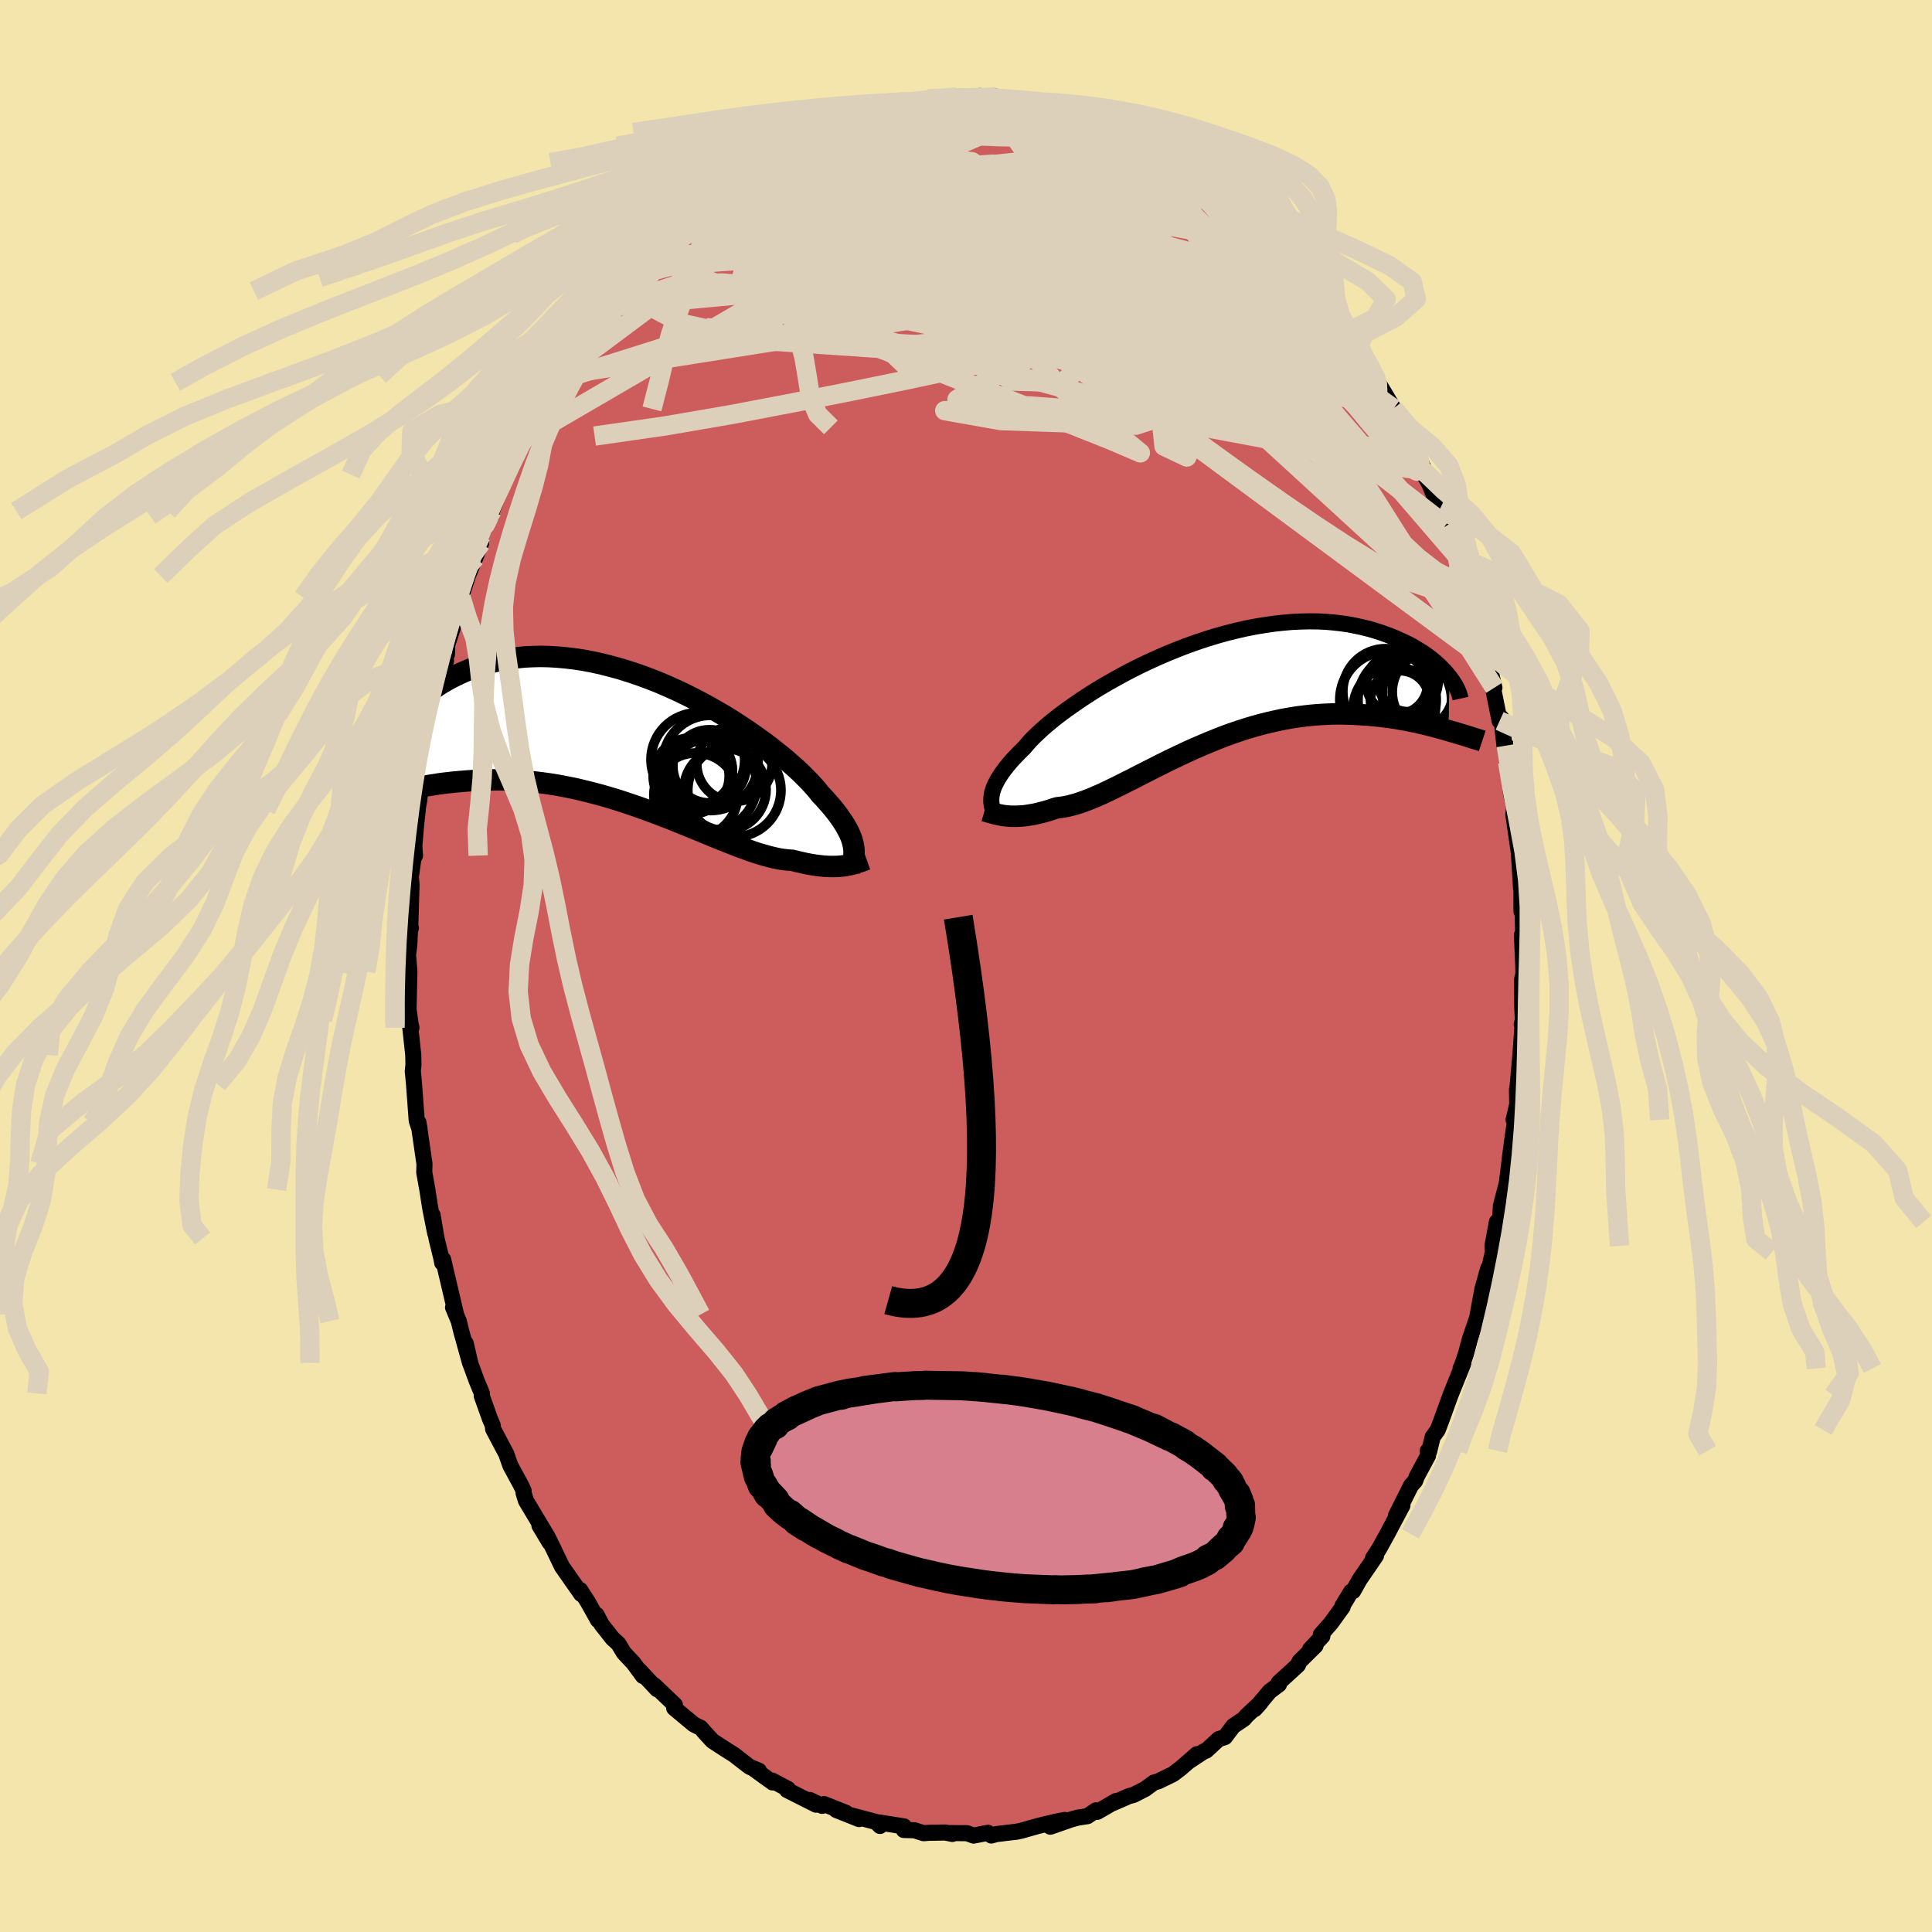 <svg viewBox="-100 -100 200 200" xmlns="http://www.w3.org/2000/svg" width="500" height="500" id="face-svg">
    <defs>
      <clipPath id="leftEyeClipPath">
        <polyline points="22.52,11.03 22.47,10.75 22.39,10.45 22.29,10.15 22.17,9.84 22.02,9.51 21.84,9.18 21.65,8.83 21.42,8.47 21.17,8.1 20.89,7.71 20.59,7.32 20.26,6.91 19.9,6.5 19.52,6.07 19.11,5.64 18.81,5.26 18.46,4.85 18.06,4.41 17.61,3.95 17.12,3.46 16.59,2.96 16,2.44 15.38,1.9 14.71,1.36 14.01,0.8 13.27,0.24 12.49,-0.32 11.68,-0.89 10.84,-1.45 9.98,-2.01 9.09,-2.56 8.17,-3.09 7.24,-3.62 6.29,-4.12 5.33,-4.61 4.36,-5.08 3.38,-5.52 2.39,-5.95 1.4,-6.34 0.4,-6.71 -0.58,-7.04 -1.57,-7.35 -2.55,-7.62 -3.52,-7.87 -4.48,-8.08 -5.42,-8.26 -6.35,-8.4 -7.27,-8.51 -8.16,-8.59 -9.04,-8.64 -9.89,-8.66 -10.72,-8.64 -11.53,-8.6 -12.32,-8.52 -13.07,-8.43 -13.81,-8.3 -14.51,-8.15 -15.19,-7.98 -15.85,-7.79 -16.47,-7.59 -17.08,-7.37 -17.65,-7.13 -18.2,-6.89 -18.72,-6.64 -19.23,-6.38 -19.7,-6.12 -20.16,-5.85 -20.59,-5.57 -21,-5.28 -21.38,-4.99 -21.75,-4.7 -22.09,-4.4 -22.4,-4.1 -22.7,-3.8 -22.98,-3.5 -23.23,-3.2 -23.46,-2.9 -23.68,-2.61 -23.87,-2.32 -24.94,5.43 -24.54,5.33 -24.14,5.24 -23.72,5.14 -23.28,5.05 -22.84,4.96 -22.38,4.87 -21.91,4.78 -21.43,4.7 -20.93,4.62 -20.43,4.54 -19.9,4.47 -19.37,4.41 -18.83,4.35 -18.27,4.3 -17.7,4.25 -17.11,4.21 -16.51,4.18 -15.9,4.15 -15.27,4.13 -14.63,4.12 -13.97,4.12 -13.3,4.14 -12.61,4.17 -11.92,4.21 -11.21,4.27 -10.49,4.34 -9.75,4.43 -9.01,4.53 -8.26,4.65 -7.5,4.79 -6.73,4.94 -5.95,5.11 -5.17,5.3 -4.38,5.5 -3.59,5.71 -2.8,5.94 -2,6.18 -1.2,6.44 -0.4,6.71 0.39,6.98 1.18,7.27 1.97,7.56 2.76,7.86 3.54,8.16 4.31,8.47 5.07,8.78 5.83,9.09 6.57,9.39 7.3,9.69 8.02,9.99 8.72,10.27 9.41,10.55 10.08,10.81 10.74,11.07 11.38,11.3 11.99,11.52 12.59,11.72 13.17,11.89 13.73,12.05 14.27,12.18 14.78,12.29 15.28,12.37 15.75,12.42 16.2,12.45 16.66,12.57 17.1,12.67 17.53,12.77 17.95,12.85 18.35,12.92 18.75,12.98 19.13,13.02 19.49,13.06 19.85,13.08 20.19,13.09 20.52,13.09 20.83,13.08 21.13,13.06 21.42,13.03 21.7,12.99" />
      </clipPath>
      <clipPath id="rightEyeClipPath">
        <polyline points="-22.43,10.83 -22.38,10.58 -22.3,10.32 -22.21,10.05 -22.09,9.77 -21.94,9.48 -21.78,9.17 -21.58,8.86 -21.36,8.53 -21.12,8.2 -20.84,7.85 -20.55,7.49 -20.22,7.12 -19.87,6.75 -19.49,6.36 -19.08,5.96 -18.79,5.62 -18.46,5.24 -18.07,4.84 -17.63,4.42 -17.15,3.98 -16.62,3.52 -16.04,3.04 -15.41,2.55 -14.74,2.05 -14.03,1.55 -13.28,1.03 -12.49,0.51 -11.67,-0.01 -10.82,-0.52 -9.93,-1.03 -9.03,-1.53 -8.09,-2.03 -7.14,-2.51 -6.17,-2.97 -5.18,-3.42 -4.18,-3.85 -3.17,-4.26 -2.16,-4.65 -1.14,-5.01 -0.12,-5.35 0.9,-5.66 1.91,-5.94 2.92,-6.19 3.92,-6.42 4.9,-6.61 5.88,-6.77 6.84,-6.91 7.78,-7.01 8.7,-7.09 9.6,-7.13 10.48,-7.15 11.34,-7.14 12.17,-7.1 12.98,-7.03 13.76,-6.94 14.52,-6.83 15.24,-6.69 15.94,-6.54 16.62,-6.37 17.27,-6.18 17.89,-5.98 18.48,-5.77 19.05,-5.55 19.59,-5.32 20.11,-5.08 20.6,-4.85 21.08,-4.6 21.52,-4.34 21.95,-4.08 22.35,-3.82 22.73,-3.55 23.09,-3.28 23.42,-3 23.73,-2.73 24.02,-2.46 24.29,-2.18 24.54,-1.92 24.77,-1.65 24.98,-1.39 24.82,4.15 24.4,4.03 23.97,3.91 23.52,3.79 23.07,3.67 22.6,3.55 22.12,3.44 21.62,3.32 21.12,3.22 20.6,3.11 20.07,3.02 19.53,2.92 18.98,2.84 18.42,2.76 17.84,2.69 17.26,2.63 16.66,2.57 16.04,2.53 15.42,2.49 14.78,2.46 14.12,2.44 13.46,2.43 12.78,2.44 12.09,2.47 11.39,2.51 10.68,2.57 9.96,2.65 9.24,2.74 8.5,2.86 7.76,2.99 7.01,3.15 6.25,3.32 5.49,3.51 4.73,3.72 3.96,3.95 3.19,4.2 2.42,4.46 1.65,4.74 0.89,5.04 0.12,5.35 -0.64,5.67 -1.4,6 -2.16,6.34 -2.9,6.69 -3.64,7.04 -4.38,7.4 -5.1,7.76 -5.81,8.12 -6.52,8.48 -7.21,8.83 -7.88,9.18 -8.55,9.51 -9.2,9.84 -9.83,10.15 -10.45,10.45 -11.05,10.73 -11.64,10.99 -12.21,11.23 -12.76,11.44 -13.29,11.63 -13.8,11.79 -14.29,11.92 -14.77,12.03 -15.22,12.1 -15.66,12.15 -16.1,12.29 -16.52,12.43 -16.93,12.55 -17.33,12.65 -17.72,12.75 -18.1,12.83 -18.47,12.89 -18.82,12.95 -19.16,12.99 -19.5,13.01 -19.82,13.03 -20.13,13.03 -20.42,13.03 -20.71,13.01 -20.99,12.98" />
      </clipPath>
      <filter id="fuzzy">
        <feTurbulence id="turbulence" baseFrequency="0.05" numOctaves="3" type="noise" result="noise" />
        <feDisplacementMap in="SourceGraphic" in2="noise" scale="2" />
      </filter>
      <linearGradient id="rainbowGradient" x1="0%" y1="0%" x2="100%" y2="0%">
        <stop offset="0%" style="stop-color: [object Object]; stop-opacity: 1" />
        <stop offset="50%" style="stop-color: [object Object]; stop-opacity: 1" />
        <stop offset="100%" style="stop-color: [object Object]; stop-opacity: 1" />
      </linearGradient>
    </defs>
    <rect x="-100" y="-100" width="100%" height="100%" fill="rgb(243, 229, 171)" />
    <polyline id="faceContour" points="57.7,0.85 57.57,1.36 57.58,4.22 57.65,5.58 57.53,6.05 57.65,5.59 57.42,8.82 57.41,9 57.1,12.47 57.04,12.77 57.06,14.34 56.69,15.92 56.95,15.3 56.6,17.63 56.28,20.04 56.3,19.96 55.98,22.5 55.38,24.8 55.25,26.54 54.96,26.49 54.5,28.97 54.51,29.08 54.54,29.61 53.93,32.38 54.07,31.28 53.45,33.48 52.91,36.44 52.18,38.56 52.13,38.75 51.74,40.19 51.34,41.35 51.2,41.66 51.48,41.14 50.15,44.44 49.16,47.17 48.83,48.03 48.31,48.75 47.94,50.27 47.81,50.18 47.83,50.68 46.66,52.86 46.5,53.3 46.07,53.78 44.51,56.89 45.18,55.84 43.62,58.78 42.78,60.31 42.13,61.3 42.44,61.05 40.74,63.53 40.08,64.71 39.86,64.77 38.97,66.24 38.99,66.35 37.8,68 36.73,69.22 36.89,69.38 35.61,70.75 36.18,70.36 34.52,72 34.36,72.37 32.36,74.2 32.4,74.37 31.44,75.09 29.9,76.92 30.49,76.26 29.03,77.63 28.78,77.93 27.66,78.69 26.81,79.82 26.16,80.03 24.86,81.23 24.65,81.29 23.12,82.3 23.91,81.59 22.22,83.06 21.43,83.66 19.93,84.39 19.45,84.53 18.54,85.2 17.32,85.82 16.9,85.92 15.25,86.64 15.53,86.44 13.6,87.56 13.45,87.41 12.57,88.01 11.57,88.16 10.86,88.36 8.73,89.1 10.22,88.4 9.34,88.57 7.47,89.02 5.7,89.52 5.22,89.62 4.43,89.71 3.12,89.87 2.62,90.01 2.27,89.73 0.79,90.02 0.1,89.77 -1.82,89.76 -1.41,89.85 -2.17,89.7 -3.81,89.73 -4.39,89.77 -5.34,89.47 -6.44,89.44 -6.41,89.07 -9,88.66 -8.9,89.02 -9.31,88.61 -11.99,87.9 -11.07,88.31 -13.43,87.37 -12.43,87.66 -14.69,86.76 -14.89,86.94 -16.17,86.33 -15.52,86.82 -18.53,85.3 -18.43,85.19 -20.08,84.32 -20.02,84.52 -22.01,83.08 -21.44,83.3 -22.4,82.9 -23.04,82.41 -23.97,81.68 -24.89,81.1 -26.24,80.22 -26.98,79.42 -27.47,78.86 -28.17,78.52 -30.21,76.82 -30.23,76.42 -30.14,76.49 -32.28,74.45 -31.98,74.87 -33.86,72.86 -33.44,73.5 -34.44,72.14 -35.42,71.1 -35.97,70.18 -36.59,69.61 -37.73,68.16 -38.24,67.17 -38.1,67.71 -39.15,65.83 -39.94,64.6 -39.83,65.02 -41.82,62.18 -42.73,60.29 -43.21,59.3 -44.16,57.92 -43.09,59.7 -43.28,59.15 -45.55,55.36 -45.8,54.55 -45.8,54.31 -46.08,53.72 -47.16,51.73 -47.6,50.49 -48.95,47.94 -48.99,47.56 -49.29,46.85 -50.13,44.5 -50.11,44.25 -50.65,42.95 -51.3,41.18 -51.79,39.06 -51.34,41.09 -52.24,37.86 -52.51,36.76 -53.1,35.34 -52.79,36.07 -54.13,30.37 -54.22,30.73 -54.32,30.21 -54.81,28.21 -55.22,25.78 -54.95,27.66 -55.42,25.29 -55.49,24.89 -55.76,23.15 -56.08,21.38 -56.06,20.47 -56.68,16.2 -56.57,16.87 -56.86,16.02 -57.1,12.78 -57.14,12.22 -57.27,10.86 -57.2,10.24 -57.22,9.21 -57.61,5.58 -57.41,6.4 -57.49,6.02 -57.71,4.49 -57.62,0.58 -57.76,-1.13 -57.62,-2.27 -57.56,-3.7 -57.46,-3.93 -57.53,-3.98 -57.4,-8.41 -57.47,-9.24 -57.21,-11.1 -57.04,-11.43 -57.11,-12.44 -56.91,-14.78 -56.75,-16.16 -56.76,-16.29 -56.6,-17.13 -56.43,-19.06 -56.07,-20.04 -55.72,-23.65 -55.65,-23.85 -55.35,-25.59 -54.73,-27.89 -54.82,-26.95 -54.37,-29.9 -53.83,-31.59 -53.94,-31.95 -53.73,-32.26 -53.7,-33.25 -52.6,-36.65 -52.87,-36.16 -52.33,-38.17 -52.28,-38.18 -51.57,-40.37 -50.8,-42.26 -50.2,-43.77 -50.21,-44.54 -49.39,-46.32 -49.11,-46.61 -49.08,-47.09 -47.61,-50.72 -47.48,-50.87 -47.7,-50.9 -46.16,-54.08 -45.99,-54.44 -45.16,-55.76 -45.05,-55.79 -44.44,-57.32 -42.97,-59.63 -44.11,-57.67 -42.78,-60.42 -42.24,-61.11 -41.94,-61.31 -40.24,-64.26 -39.52,-65.39 -40.2,-64.29 -38.8,-66.31 -36.85,-69.04 -37.69,-68.18 -36.53,-69.31 -36.34,-69.87 -35.04,-71.26 -34.48,-72.09 -33.12,-73.53 -32.05,-74.8 -30.9,-75.73 -32.63,-73.94 -30.46,-76.1 -29.9,-76.93 -29.16,-77.39 -28.42,-78.34 -28.91,-77.63 -26.75,-79.56 -26.66,-79.71 -25.63,-80.58 -23.99,-81.84 -22.89,-82.36 -23.17,-82.52 -22.19,-83.16 -21.23,-83.4 -21.1,-83.66 -19.14,-84.86 -19.76,-84.38 -18.42,-85.22 -16.32,-85.98 -16.48,-86.29 -14.09,-87 -14.34,-86.99 -13.45,-87.56 -13.11,-87.52 -12.28,-87.92 -10.77,-88.39 -9.06,-88.88 -9.82,-88.4 -7.7,-88.87 -6.51,-89.18 -7.03,-89.35 -5.45,-89.48 -6.02,-89.32 -2.48,-89.78 -2.19,-89.78 -1.94,-89.8 -0.98,-89.97 1.51,-90.06 1.71,-89.72 2.09,-89.92 3.14,-89.99 4.51,-89.43 4.67,-89.64 4.36,-89.49 6.35,-89.13 8.29,-89.16 8.08,-89.08 8.55,-88.93 9.54,-88.72 10.54,-88.22 11.25,-88.27 12.69,-87.67 12.83,-87.47 13.99,-87.06 15.89,-86.23 15.55,-86.57 16.27,-86.02 18.55,-85.15 19.48,-84.77 18.84,-84.99 20.28,-84.22 21.43,-83.42 22.75,-82.73 22.67,-82.95 22.76,-82.81 24.42,-81.41 24.37,-81.35 26.02,-80.03 27.31,-79.16 28.15,-78.36 29.51,-77.11 29.29,-77.54 30.69,-76.1 30.71,-75.84 32.48,-74.07 32.75,-74.05 33.32,-73.39 32.96,-73.93 35.22,-71.26 35.7,-70.85 35.08,-71.06 36.2,-69.94 38.12,-67.49 39.07,-66.37 38.84,-66.2 39.41,-65.6 39.93,-64.59 40.6,-63.97 41.31,-62.77 41.43,-62.69 42.18,-61.37 42.55,-60.59 44.27,-57.71 44.23,-57.76 45.38,-55.6 45.64,-55.07 46.22,-53.81 46.63,-53.19 47.55,-51.13 47.08,-51.52 47.67,-50.41 47.97,-49.89 49.04,-47.28 49.65,-45.64 49.78,-45.6 50.08,-44.59 50.83,-42.46 51.15,-41.53 51.49,-40.03 51.45,-40.24 52.19,-37.81 52.71,-36.57 53.29,-34.27 53.96,-32 54.13,-31.44 54.35,-30.31 54.7,-28.81 54.49,-29.13 55.24,-25.37 55.42,-25.69 55.74,-22.82 55.92,-22.82 56.07,-21.11 56.43,-17.8 56.42,-17.85 56.76,-16.39 56.66,-15.7 56.7,-15.41 57.4,-10.55 57.15,-13.04 57.46,-8.03 57.5,-8.87 57.5,-5.67 57.63,-5.46 57.7,-2.29 57.55,-3.21 57.69,0.04 57.7,0.85 57.57,1.36" fill="rgb(205, 92, 92)" stroke="black" stroke-width="1.667" stroke-linejoin="round" filter="url(#fuzzy)" />
    <g transform="translate(25.09 -28.53)">
      <polyline id="rightCountour" points="-22.43,10.83 -22.38,10.58 -22.3,10.32 -22.21,10.05 -22.09,9.77 -21.94,9.48 -21.78,9.17 -21.58,8.86 -21.36,8.53 -21.12,8.2 -20.84,7.85 -20.55,7.49 -20.22,7.12 -19.87,6.75 -19.49,6.36 -19.08,5.96 -18.79,5.62 -18.46,5.24 -18.07,4.84 -17.63,4.42 -17.15,3.98 -16.62,3.52 -16.04,3.04 -15.41,2.55 -14.74,2.05 -14.03,1.55 -13.28,1.03 -12.49,0.51 -11.67,-0.01 -10.82,-0.52 -9.93,-1.03 -9.03,-1.53 -8.09,-2.03 -7.14,-2.51 -6.17,-2.97 -5.18,-3.42 -4.18,-3.85 -3.17,-4.26 -2.16,-4.65 -1.14,-5.01 -0.12,-5.35 0.9,-5.66 1.91,-5.94 2.92,-6.19 3.92,-6.42 4.9,-6.61 5.88,-6.77 6.84,-6.91 7.78,-7.01 8.7,-7.09 9.6,-7.13 10.48,-7.15 11.34,-7.14 12.17,-7.1 12.98,-7.03 13.76,-6.94 14.52,-6.83 15.24,-6.69 15.94,-6.54 16.62,-6.37 17.27,-6.18 17.89,-5.98 18.48,-5.77 19.05,-5.55 19.59,-5.32 20.11,-5.08 20.6,-4.85 21.08,-4.6 21.52,-4.34 21.95,-4.08 22.35,-3.82 22.73,-3.55 23.09,-3.28 23.42,-3 23.73,-2.73 24.02,-2.46 24.29,-2.18 24.54,-1.92 24.77,-1.65 24.98,-1.39 24.82,4.15 24.4,4.03 23.97,3.91 23.52,3.79 23.07,3.67 22.6,3.55 22.12,3.44 21.62,3.32 21.12,3.22 20.6,3.11 20.07,3.02 19.53,2.92 18.98,2.84 18.42,2.76 17.84,2.69 17.26,2.63 16.66,2.57 16.04,2.53 15.42,2.49 14.78,2.46 14.12,2.44 13.46,2.43 12.78,2.44 12.09,2.47 11.39,2.51 10.68,2.57 9.96,2.65 9.24,2.74 8.5,2.86 7.76,2.99 7.01,3.15 6.25,3.32 5.49,3.51 4.73,3.72 3.96,3.95 3.19,4.2 2.42,4.46 1.65,4.74 0.89,5.04 0.12,5.35 -0.64,5.67 -1.4,6 -2.16,6.34 -2.9,6.69 -3.64,7.04 -4.38,7.4 -5.1,7.76 -5.81,8.12 -6.52,8.48 -7.21,8.83 -7.88,9.18 -8.55,9.51 -9.2,9.84 -9.83,10.15 -10.45,10.45 -11.05,10.73 -11.64,10.99 -12.21,11.23 -12.76,11.44 -13.29,11.63 -13.8,11.79 -14.29,11.92 -14.77,12.03 -15.22,12.1 -15.66,12.15 -16.1,12.29 -16.52,12.43 -16.93,12.55 -17.33,12.65 -17.72,12.75 -18.1,12.83 -18.47,12.89 -18.82,12.95 -19.16,12.99 -19.5,13.01 -19.82,13.03 -20.13,13.03 -20.42,13.03 -20.71,13.01 -20.99,12.98" fill="white" stroke="white" stroke-width="0" stroke-linejoin="round" filter="url(#fuzzy)" />
    </g>
    <g transform="translate(-34.16 -23.39)">
      <polyline id="leftCountour" points="22.52,11.03 22.47,10.75 22.39,10.45 22.29,10.15 22.17,9.84 22.02,9.51 21.84,9.18 21.65,8.83 21.42,8.47 21.17,8.1 20.89,7.71 20.59,7.32 20.26,6.91 19.9,6.5 19.52,6.07 19.11,5.64 18.81,5.26 18.46,4.85 18.06,4.41 17.61,3.95 17.12,3.46 16.59,2.96 16,2.44 15.38,1.9 14.71,1.36 14.01,0.8 13.27,0.24 12.49,-0.32 11.68,-0.89 10.84,-1.45 9.98,-2.01 9.09,-2.56 8.17,-3.09 7.24,-3.62 6.29,-4.12 5.33,-4.61 4.36,-5.08 3.38,-5.52 2.39,-5.95 1.4,-6.34 0.4,-6.71 -0.58,-7.04 -1.57,-7.35 -2.55,-7.62 -3.52,-7.87 -4.48,-8.08 -5.42,-8.26 -6.35,-8.4 -7.27,-8.51 -8.16,-8.59 -9.04,-8.64 -9.89,-8.66 -10.72,-8.64 -11.53,-8.6 -12.32,-8.52 -13.07,-8.43 -13.81,-8.3 -14.51,-8.15 -15.19,-7.98 -15.85,-7.79 -16.47,-7.59 -17.08,-7.37 -17.65,-7.13 -18.2,-6.89 -18.72,-6.64 -19.23,-6.38 -19.7,-6.12 -20.16,-5.85 -20.59,-5.57 -21,-5.28 -21.38,-4.99 -21.75,-4.7 -22.09,-4.4 -22.4,-4.1 -22.7,-3.8 -22.98,-3.5 -23.23,-3.2 -23.46,-2.9 -23.68,-2.61 -23.87,-2.32 -24.94,5.43 -24.54,5.33 -24.14,5.24 -23.72,5.14 -23.28,5.05 -22.84,4.96 -22.38,4.87 -21.91,4.78 -21.43,4.7 -20.93,4.62 -20.43,4.54 -19.9,4.47 -19.37,4.41 -18.83,4.35 -18.27,4.3 -17.7,4.25 -17.11,4.21 -16.51,4.18 -15.9,4.15 -15.27,4.13 -14.63,4.12 -13.97,4.12 -13.3,4.14 -12.61,4.17 -11.92,4.21 -11.21,4.27 -10.49,4.34 -9.75,4.43 -9.01,4.53 -8.26,4.65 -7.5,4.79 -6.73,4.94 -5.95,5.11 -5.17,5.3 -4.38,5.5 -3.59,5.71 -2.8,5.94 -2,6.18 -1.2,6.44 -0.4,6.71 0.39,6.98 1.18,7.27 1.97,7.56 2.76,7.86 3.54,8.16 4.31,8.47 5.07,8.78 5.83,9.09 6.57,9.39 7.3,9.69 8.02,9.99 8.72,10.27 9.41,10.55 10.08,10.81 10.74,11.07 11.38,11.3 11.99,11.52 12.59,11.72 13.17,11.89 13.73,12.05 14.27,12.18 14.78,12.29 15.28,12.37 15.75,12.42 16.2,12.45 16.66,12.57 17.1,12.67 17.53,12.77 17.95,12.85 18.35,12.92 18.75,12.98 19.13,13.02 19.49,13.06 19.85,13.08 20.19,13.09 20.52,13.09 20.83,13.08 21.13,13.06 21.42,13.03 21.7,12.99" fill="white" stroke="white" stroke-width="0" stroke-linejoin="round" filter="url(#fuzzy)" />
    </g>
    <g transform="translate(25.09 -28.53)">
      <polyline id="rightUpper" points="-22.11,12.9 -22.18,12.71 -22.25,12.52 -22.32,12.33 -22.37,12.14 -22.42,11.94 -22.45,11.73 -22.47,11.52 -22.47,11.3 -22.46,11.07 -22.43,10.83 -22.38,10.58 -22.3,10.32 -22.21,10.05 -22.09,9.77 -21.94,9.48 -21.78,9.17 -21.58,8.86 -21.36,8.53 -21.12,8.2 -20.84,7.85 -20.55,7.49 -20.22,7.12 -19.87,6.75 -19.49,6.36 -19.08,5.96 -18.79,5.62 -18.46,5.24 -18.07,4.84 -17.63,4.42 -17.15,3.98 -16.62,3.52 -16.04,3.04 -15.41,2.55 -14.74,2.05 -14.03,1.55 -13.28,1.03 -12.49,0.51 -11.67,-0.01 -10.82,-0.52 -9.93,-1.03 -9.03,-1.53 -8.09,-2.03 -7.14,-2.51 -6.17,-2.97 -5.18,-3.42 -4.18,-3.85 -3.17,-4.26 -2.16,-4.65 -1.14,-5.01 -0.12,-5.35 0.9,-5.66 1.91,-5.94 2.92,-6.19 3.92,-6.42 4.9,-6.61 5.88,-6.77 6.84,-6.91 7.78,-7.01 8.7,-7.09 9.6,-7.13 10.48,-7.15 11.34,-7.14 12.17,-7.1 12.98,-7.03 13.76,-6.94 14.52,-6.83 15.24,-6.69 15.94,-6.54 16.62,-6.37 17.27,-6.18 17.89,-5.98 18.48,-5.77 19.05,-5.55 19.59,-5.32 20.11,-5.08 20.6,-4.85 21.08,-4.6 21.52,-4.34 21.95,-4.08 22.35,-3.82 22.73,-3.55 23.09,-3.28 23.42,-3 23.73,-2.73 24.02,-2.46 24.29,-2.18 24.54,-1.92 24.77,-1.65 24.98,-1.39 25.17,-1.13 25.34,-0.88 25.5,-0.64 25.63,-0.4 25.75,-0.17 25.85,0.05 25.94,0.26 26,0.47 26.06,0.67 26.1,0.85" fill="none" stroke="black" stroke-width="1.667" stroke-linejoin="round" filter="url(#fuzzy)" />
      <polyline id="rightLower" points="-23.17,12.47 -23,12.52 -22.81,12.57 -22.62,12.63 -22.42,12.68 -22.2,12.74 -21.98,12.8 -21.75,12.85 -21.5,12.9 -21.25,12.95 -20.99,12.98 -20.71,13.01 -20.42,13.03 -20.13,13.03 -19.82,13.03 -19.5,13.01 -19.16,12.99 -18.82,12.95 -18.47,12.89 -18.1,12.83 -17.72,12.75 -17.33,12.65 -16.93,12.55 -16.52,12.43 -16.1,12.29 -15.66,12.15 -15.22,12.1 -14.77,12.03 -14.29,11.92 -13.8,11.79 -13.29,11.63 -12.76,11.44 -12.21,11.23 -11.64,10.99 -11.05,10.73 -10.45,10.45 -9.83,10.15 -9.2,9.84 -8.55,9.51 -7.88,9.18 -7.21,8.83 -6.52,8.48 -5.81,8.12 -5.1,7.76 -4.38,7.4 -3.64,7.04 -2.9,6.69 -2.16,6.34 -1.4,6 -0.64,5.67 0.12,5.35 0.89,5.04 1.65,4.74 2.42,4.46 3.19,4.2 3.96,3.95 4.73,3.72 5.49,3.51 6.25,3.32 7.01,3.15 7.76,2.99 8.5,2.86 9.24,2.74 9.96,2.65 10.68,2.57 11.39,2.51 12.09,2.47 12.78,2.44 13.46,2.43 14.12,2.44 14.78,2.46 15.42,2.49 16.04,2.53 16.66,2.57 17.26,2.63 17.84,2.69 18.42,2.76 18.98,2.84 19.53,2.92 20.07,3.02 20.6,3.11 21.12,3.22 21.62,3.32 22.12,3.44 22.6,3.55 23.07,3.67 23.52,3.79 23.97,3.91 24.4,4.03 24.82,4.15 25.22,4.27 25.62,4.38 26,4.5 26.37,4.61 26.73,4.72 27.08,4.83 27.41,4.94 27.74,5.04 28.05,5.13 28.35,5.23" fill="none" stroke="black" stroke-width="2.222" stroke-linejoin="round" filter="url(#fuzzy)" />
      <circle r="4.988" cx="18.597" cy="0.959" stroke="black" fill="none" stroke-width="1.0" filter="url(#fuzzy)" clip-path="url(#rightEyeClipPath)" /><circle r="3.162" cx="19.542" cy="-0.691" stroke="black" fill="none" stroke-width="1.0" filter="url(#fuzzy)" clip-path="url(#rightEyeClipPath)" /><circle r="3.098" cx="20.682" cy="-0.891" stroke="black" fill="none" stroke-width="1.0" filter="url(#fuzzy)" clip-path="url(#rightEyeClipPath)" /><circle r="4.274" cx="23.307" cy="0.159" stroke="black" fill="none" stroke-width="1.0" filter="url(#fuzzy)" clip-path="url(#rightEyeClipPath)" /><circle r="4.25" cx="19.257" cy="1.784" stroke="black" fill="none" stroke-width="1.0" filter="url(#fuzzy)" clip-path="url(#rightEyeClipPath)" /><circle r="3.654" cx="21.652" cy="0.289" stroke="black" fill="none" stroke-width="1.0" filter="url(#fuzzy)" clip-path="url(#rightEyeClipPath)" /><circle r="3.048" cx="19.827" cy="1.004" stroke="black" fill="none" stroke-width="1.0" filter="url(#fuzzy)" clip-path="url(#rightEyeClipPath)" /><circle r="4.084" cx="22.037" cy="-0.086" stroke="black" fill="none" stroke-width="1.0" filter="url(#fuzzy)" clip-path="url(#rightEyeClipPath)" /><circle r="4.844" cx="20.332" cy="0.999" stroke="black" fill="none" stroke-width="1.0" filter="url(#fuzzy)" clip-path="url(#rightEyeClipPath)" /><circle r="4.436" cx="18.352" cy="0.114" stroke="black" fill="none" stroke-width="1.0" filter="url(#fuzzy)" clip-path="url(#rightEyeClipPath)" />
      </g>
    <g transform="translate(-34.16 -23.39)">
      <polyline id="leftUpper" points="22.13,13.4 22.23,13.18 22.31,12.96 22.39,12.74 22.45,12.52 22.51,12.29 22.55,12.05 22.57,11.81 22.57,11.55 22.56,11.29 22.52,11.03 22.47,10.75 22.39,10.45 22.29,10.15 22.17,9.84 22.02,9.51 21.84,9.18 21.65,8.83 21.42,8.47 21.17,8.1 20.89,7.71 20.59,7.32 20.26,6.91 19.9,6.5 19.52,6.07 19.11,5.64 18.81,5.26 18.46,4.85 18.06,4.41 17.61,3.95 17.12,3.46 16.59,2.96 16,2.44 15.38,1.9 14.71,1.36 14.01,0.8 13.27,0.24 12.49,-0.32 11.68,-0.89 10.84,-1.45 9.98,-2.01 9.09,-2.56 8.17,-3.09 7.24,-3.62 6.29,-4.12 5.33,-4.61 4.36,-5.08 3.38,-5.52 2.39,-5.95 1.4,-6.34 0.4,-6.71 -0.58,-7.04 -1.57,-7.35 -2.55,-7.62 -3.52,-7.87 -4.48,-8.08 -5.42,-8.26 -6.35,-8.4 -7.27,-8.51 -8.16,-8.59 -9.04,-8.64 -9.89,-8.66 -10.72,-8.64 -11.53,-8.6 -12.32,-8.52 -13.07,-8.43 -13.81,-8.3 -14.51,-8.15 -15.19,-7.98 -15.85,-7.79 -16.47,-7.59 -17.08,-7.37 -17.65,-7.13 -18.2,-6.89 -18.72,-6.64 -19.23,-6.38 -19.7,-6.12 -20.16,-5.85 -20.59,-5.57 -21,-5.28 -21.38,-4.99 -21.75,-4.7 -22.09,-4.4 -22.4,-4.1 -22.7,-3.8 -22.98,-3.5 -23.23,-3.2 -23.46,-2.9 -23.68,-2.61 -23.87,-2.32 -24.04,-2.04 -24.2,-1.76 -24.34,-1.49 -24.45,-1.23 -24.56,-0.98 -24.64,-0.73 -24.71,-0.5 -24.76,-0.27 -24.8,-0.05 -24.82,0.16" fill="none" stroke="black" stroke-width="2.222" stroke-linejoin="round" filter="url(#fuzzy)" />
      <polyline id="leftLower" points="23.87,12.35 23.7,12.41 23.52,12.48 23.33,12.55 23.13,12.62 22.92,12.69 22.69,12.76 22.46,12.83 22.22,12.89 21.97,12.94 21.7,12.99 21.42,13.03 21.13,13.06 20.83,13.08 20.52,13.09 20.19,13.09 19.85,13.08 19.49,13.06 19.13,13.02 18.75,12.98 18.35,12.92 17.95,12.85 17.53,12.77 17.1,12.67 16.66,12.57 16.2,12.45 15.75,12.42 15.28,12.37 14.78,12.29 14.27,12.18 13.73,12.05 13.17,11.89 12.59,11.72 11.99,11.52 11.38,11.3 10.74,11.07 10.08,10.81 9.41,10.55 8.72,10.27 8.02,9.99 7.3,9.69 6.57,9.39 5.83,9.09 5.07,8.78 4.31,8.47 3.54,8.16 2.76,7.86 1.97,7.56 1.18,7.27 0.39,6.98 -0.4,6.71 -1.2,6.44 -2,6.18 -2.8,5.94 -3.59,5.71 -4.38,5.5 -5.17,5.3 -5.95,5.11 -6.73,4.94 -7.5,4.79 -8.26,4.65 -9.01,4.53 -9.75,4.43 -10.49,4.34 -11.21,4.27 -11.92,4.21 -12.61,4.17 -13.3,4.14 -13.97,4.12 -14.63,4.12 -15.27,4.13 -15.9,4.15 -16.51,4.18 -17.11,4.21 -17.7,4.25 -18.27,4.3 -18.83,4.35 -19.37,4.41 -19.9,4.47 -20.43,4.54 -20.93,4.62 -21.43,4.7 -21.91,4.78 -22.38,4.87 -22.84,4.96 -23.28,5.05 -23.72,5.14 -24.14,5.24 -24.54,5.33 -24.94,5.43 -25.32,5.52 -25.69,5.61 -26.05,5.7 -26.39,5.79 -26.73,5.87 -27.05,5.95 -27.36,6.03 -27.66,6.11 -27.95,6.18 -28.23,6.25" fill="none" stroke="black" stroke-width="2.222" stroke-linejoin="round" filter="url(#fuzzy)" />
      <circle r="3.9" cx="10.187" cy="2.458" stroke="black" fill="none" stroke-width="1.0" filter="url(#fuzzy)" clip-path="url(#leftEyeClipPath)" /><circle r="4.928" cx="7.707" cy="2.368" stroke="black" fill="none" stroke-width="1.0" filter="url(#fuzzy)" clip-path="url(#leftEyeClipPath)" /><circle r="3.938" cx="5.712" cy="3.718" stroke="black" fill="none" stroke-width="1.0" filter="url(#fuzzy)" clip-path="url(#leftEyeClipPath)" /><circle r="3.54" cx="6.442" cy="3.123" stroke="black" fill="none" stroke-width="1.0" filter="url(#fuzzy)" clip-path="url(#leftEyeClipPath)" /><circle r="4.848" cx="6.402" cy="2.028" stroke="black" fill="none" stroke-width="1.0" filter="url(#fuzzy)" clip-path="url(#leftEyeClipPath)" /><circle r="4.82" cx="10.182" cy="5.213" stroke="black" fill="none" stroke-width="1.0" filter="url(#fuzzy)" clip-path="url(#leftEyeClipPath)" /><circle r="3.79" cx="7.607" cy="2.723" stroke="black" fill="none" stroke-width="1.0" filter="url(#fuzzy)" clip-path="url(#leftEyeClipPath)" /><circle r="4.25" cx="9.212" cy="5.123" stroke="black" fill="none" stroke-width="1.0" filter="url(#fuzzy)" clip-path="url(#leftEyeClipPath)" /><circle r="4.754" cx="7.742" cy="4.593" stroke="black" fill="none" stroke-width="1.0" filter="url(#fuzzy)" clip-path="url(#leftEyeClipPath)" /><circle r="4.344" cx="6.192" cy="5.683" stroke="black" fill="none" stroke-width="1.0" filter="url(#fuzzy)" clip-path="url(#leftEyeClipPath)" />
    </g>
    <g id="hairs">
      <polyline points="-28.91,-77.63 -27.38,-78.97 -26.2,-79.89 -24.97,-80.73 -23.71,-81.53 -22.45,-82.25 -21.22,-82.91 -20,-83.52 -18.78,-84.11 -17.55,-84.68 -16.32,-85.25 -15.12,-85.8 -13.96,-86.34 -12.88,-86.85 -11.92,-87.3 -11.11,-87.7 -10.47,-88.02 -10,-88.25 -9.7,-88.42 -9.59,-88.51 -9.68,-88.54 -10.05,-88.5 -10.84,-88.33" fill="none" stroke="rgb(220, 208, 186)" stroke-width="2" stroke-linejoin="round" filter="url(#fuzzy)" /><polyline points="51.15,-41.53 51.25,-40.69 51.06,-40.29 50.61,-40.09 49.8,-40.23 48.56,-40.9 46.81,-42.25 44.51,-44.39 41.64,-47.31 38.2,-51 34.21,-55.42 29.64,-60.56 24.4,-66.47 18.38,-73.24 11.6,-80.96" fill="none" stroke="rgb(220, 208, 186)" stroke-width="2" stroke-linejoin="round" filter="url(#fuzzy)" /><polyline points="15.89,-86.23 16.04,-86.23 16.86,-85.86 17.86,-85.41 18.77,-84.97 19.55,-84.57 20.21,-84.21 20.74,-83.9 21.09,-83.68 21.22,-83.57 21.09,-83.56 20.72,-83.65 20.09,-83.86 19.19,-84.21 17.93,-84.76 16.25,-85.58 14.11,-86.71" fill="none" stroke="rgb(220, 208, 186)" stroke-width="2" stroke-linejoin="round" filter="url(#fuzzy)" /><polyline points="46.22,-53.81 46.64,-52.99 46.89,-52.3 46.97,-51.84 46.97,-51.52 46.88,-51.29 46.65,-51.23 46.23,-51.45 45.57,-52.03 44.62,-53 43.37,-54.4 41.78,-56.27 39.84,-58.62 37.58,-61.48 35,-64.83 32.16,-68.64 29.06,-72.91 25.62,-77.73" fill="none" stroke="rgb(220, 208, 186)" stroke-width="2" stroke-linejoin="round" filter="url(#fuzzy)" /><polyline points="39.41,-65.6 39.79,-64.78 39.88,-64.14 39.61,-63.61 39,-63.12 38.06,-62.64 36.76,-62.16 35.06,-61.74 32.91,-61.46 30.26,-61.34 27.1,-61.43 23.43,-61.74 19.24,-62.25 14.51,-62.96 9.24,-63.85 3.46,-64.91 -2.82,-66.15 -9.6,-67.57 -17,-69.14 -25.24,-70.7" fill="none" stroke="rgb(220, 208, 186)" stroke-width="2" stroke-linejoin="round" filter="url(#fuzzy)" /><polyline points="8.29,-89.16 8.4,-89.02 8.99,-88.79 9.85,-88.48 10.86,-88.11 11.92,-87.71 12.98,-87.29 14.03,-86.87 15.04,-86.46 16.01,-86.06 16.91,-85.69 17.73,-85.35 18.43,-85.05 19,-84.8 19.42,-84.61 19.65,-84.49 19.69,-84.45 19.51,-84.51 19.09,-84.66 18.44,-84.92 17.55,-85.28 16.42,-85.76 15.05,-86.37 13.41,-87.17" fill="none" stroke="rgb(220, 208, 186)" stroke-width="2" stroke-linejoin="round" filter="url(#fuzzy)" /><polyline points="33.32,-73.39 33.67,-73.04 34.41,-72.18 35.02,-71.4 35.54,-70.67 36.04,-69.96 36.46,-69.29 36.74,-68.76 36.85,-68.4 36.76,-68.23 36.49,-68.24 36.05,-68.41 35.43,-68.71 34.64,-69.15 33.64,-69.73 32.44,-70.46 31.01,-71.38 29.31,-72.52 27.33,-73.94 25.03,-75.67 22.42,-77.71 19.48,-80.05 16.2,-82.7 12.56,-85.66" fill="none" stroke="rgb(220, 208, 186)" stroke-width="2" stroke-linejoin="round" filter="url(#fuzzy)" /><polyline points="21.43,-83.42 22.17,-83.01 22.38,-82.72 22.44,-82.29 22.4,-81.71 22.22,-81 21.85,-80.23 21.2,-79.45 20.22,-78.67 18.86,-77.93 17.11,-77.22 14.96,-76.53 12.42,-75.84 9.47,-75.18 6.1,-74.52 2.28,-73.83 -2.03,-73.08 -6.84,-72.23 -12.14,-71.31 -17.9,-70.37 -24.07,-69.5 -30.5,-68.88" fill="none" stroke="rgb(220, 208, 186)" stroke-width="2" stroke-linejoin="round" filter="url(#fuzzy)" /><polyline points="-30.9,-75.73 -31.3,-75.25 -30.48,-75.93 -29.33,-76.86 -28.09,-77.78 -26.78,-78.69 -25.4,-79.61 -23.94,-80.57 -22.41,-81.56 -20.85,-82.56 -19.34,-83.52 -17.93,-84.38 -16.68,-85.15 -15.63,-85.8 -14.79,-86.35 -14.18,-86.79 -13.83,-87.1 -13.67,-87.31" fill="none" stroke="rgb(220, 208, 186)" stroke-width="2" stroke-linejoin="round" filter="url(#fuzzy)" /><polyline points="46.63,-53.19 46.99,-52.05 46.82,-51.69 46.39,-51.54 45.73,-51.51 44.74,-51.71 43.36,-52.25 41.51,-53.22 39.18,-54.63 36.32,-56.48 32.93,-58.78 28.98,-61.55 24.44,-64.81 19.29,-68.54 13.52,-72.77 7.17,-77.56 0.39,-83.01" fill="none" stroke="rgb(220, 208, 186)" stroke-width="2" stroke-linejoin="round" filter="url(#fuzzy)" /><polyline points="39.93,-64.59 40.52,-63.91 40.99,-63.24 41.38,-62.58 41.74,-61.9 42.06,-61.22 42.27,-60.65 42.31,-60.29 42.14,-60.22 41.73,-60.46 41.04,-61.05 40.05,-62.01 38.74,-63.36 37.11,-65.12 35.19,-67.26 33.01,-69.75 30.6,-72.56 27.98,-75.7 25.05,-79.24" fill="none" stroke="rgb(220, 208, 186)" stroke-width="2" stroke-linejoin="round" filter="url(#fuzzy)" /><polyline points="33.32,-73.39 33.62,-73.07 34.2,-72.29 34.56,-71.62 34.73,-71.05 34.75,-70.51 34.59,-70.06 34.16,-69.76 33.41,-69.67 32.33,-69.78 30.93,-70.09 29.22,-70.56 27.2,-71.17 24.88,-71.92 22.25,-72.8 19.28,-73.82 15.95,-75.02 12.2,-76.43 7.98,-78.09 3.24,-80.02 -2.01,-82.21 -7.65,-84.68" fill="none" stroke="rgb(220, 208, 186)" stroke-width="2" stroke-linejoin="round" filter="url(#fuzzy)" /><polyline points="-32.63,-73.94 -30.82,-75.51 -29.05,-76.49 -27.04,-77.16 -24.65,-77.71 -21.82,-78.24 -18.55,-78.81 -14.9,-79.44 -10.94,-80.1 -6.75,-80.78 -2.41,-81.42 2.07,-82 6.72,-82.47 11.59,-82.83 16.62,-83.07" fill="none" stroke="rgb(220, 208, 186)" stroke-width="2" stroke-linejoin="round" filter="url(#fuzzy)" /><polyline points="50.83,-42.46 51.02,-41.59 50.99,-40.9 50.8,-40.29 50.43,-39.73 49.83,-39.28 48.95,-39.07 47.74,-39.2 46.17,-39.72 44.24,-40.65 41.96,-41.94 39.33,-43.56 36.34,-45.52 32.99,-47.8 29.23,-50.44 25.06,-53.44 20.47,-56.84 15.45,-60.65 10.03,-64.9 4.25,-69.64 -1.91,-74.85 -8.62,-80.47" fill="none" stroke="rgb(220, 208, 186)" stroke-width="2" stroke-linejoin="round" filter="url(#fuzzy)" /><polyline points="45.38,-55.6 45.64,-54.95 45.82,-54.25 45.8,-53.67 45.53,-53.28 45.01,-53.06 44.28,-52.96 43.33,-52.97 42.14,-53.11 40.67,-53.44 38.9,-53.98 36.81,-54.77 34.37,-55.8 31.58,-57.09 28.41,-58.64 24.88,-60.43 20.99,-62.46 16.75,-64.75 12.14,-67.32 7.15,-70.23 1.68,-73.51 -4.32,-77.14 -10.92,-81.08" fill="none" stroke="rgb(220, 208, 186)" stroke-width="2" stroke-linejoin="round" filter="url(#fuzzy)" /><polyline points="-21.23,-83.4 -20.45,-83.7 -18.98,-83.76 -17.02,-83.54 -14.54,-83.09 -11.62,-82.44 -8.34,-81.56 -4.77,-80.43 -0.94,-79.06 3.13,-77.46 7.46,-75.69 12.05,-73.77 16.88,-71.75 21.86,-69.65 26.93,-67.51 32.01,-65.41 37.06,-63.45" fill="none" stroke="rgb(220, 208, 186)" stroke-width="2" stroke-linejoin="round" filter="url(#fuzzy)" /><polyline points="-26.75,-79.56 -26.23,-79.97 -25.12,-80.67 -23.82,-81.38 -22.49,-82.02 -21.14,-82.57 -19.74,-83.07 -18.26,-83.55 -16.71,-84.03 -15.07,-84.52 -13.38,-85.02 -11.65,-85.53 -9.91,-86.04 -8.2,-86.53 -6.57,-86.99 -5.03,-87.42 -3.59,-87.8 -2.25,-88.15 -1.01,-88.46 0.09,-88.74 1.03,-88.99 1.8,-89.21 2.49,-89.41 3.09,-89.61" fill="none" stroke="rgb(220, 208, 186)" stroke-width="2" stroke-linejoin="round" filter="url(#fuzzy)" /><polyline points="12.69,-87.67 13.1,-87.41 13.69,-87.08 14.09,-86.79 14.19,-86.54 14,-86.32 13.46,-86.12 12.49,-85.97 11.03,-85.87 9.06,-85.82 6.53,-85.8 3.43,-85.85 -0.27,-85.99 -4.51,-86.21 -9.18,-86.51" fill="none" stroke="rgb(220, 208, 186)" stroke-width="2" stroke-linejoin="round" filter="url(#fuzzy)" /><polyline points="29.29,-77.54 30.19,-76.45 30.66,-75.58 30.82,-74.82 30.65,-74.13 30.17,-73.46 29.4,-72.74 28.36,-71.95 27.03,-71.08 25.4,-70.13 23.46,-69.13 21.16,-68.08 18.48,-67.02 15.38,-65.96 11.85,-64.91 7.9,-63.86 3.53,-62.8 -1.22,-61.72 -6.37,-60.62 -11.91,-59.49 -17.87,-58.31 -24.27,-57.09 -31.13,-55.91 -38.45,-54.86" fill="none" stroke="rgb(220, 208, 186)" stroke-width="2" stroke-linejoin="round" filter="url(#fuzzy)" /><polyline points="-23.99,-81.84 -23.18,-82.26 -22.32,-82.66 -21.19,-83.1 -19.82,-83.57 -18.25,-84.09 -16.55,-84.63 -14.71,-85.19 -12.78,-85.76 -10.79,-86.34 -8.81,-86.89 -6.9,-87.4 -5.14,-87.86 -3.54,-88.27 -2.08,-88.65 -0.69,-89 0.61,-89.35 1.62,-89.69" fill="none" stroke="rgb(220, 208, 186)" stroke-width="2" stroke-linejoin="round" filter="url(#fuzzy)" /><polyline points="12.83,-87.47 13.96,-87.03 14.77,-86.66 15.3,-86.33 15.65,-86.01 15.8,-85.67 15.7,-85.35 15.32,-85.03 14.64,-84.73 13.65,-84.44 12.31,-84.15 10.58,-83.88 8.46,-83.6 5.95,-83.3 3.07,-82.99 -0.18,-82.68 -3.84,-82.41 -7.98,-82.2 -12.62,-82.11 -17.71,-82.15" fill="none" stroke="rgb(220, 208, 186)" stroke-width="2" stroke-linejoin="round" filter="url(#fuzzy)" /><polyline points="-22.19,-83.16 -21.33,-83.46 -20.31,-83.9 -19.1,-84.38 -17.69,-84.89 -16.11,-85.43 -14.4,-85.97 -12.65,-86.51 -10.93,-87 -9.31,-87.45 -7.77,-87.85 -6.32,-88.22 -4.91,-88.58 -3.58,-88.91 -2.38,-89.2 -1.37,-89.45 -0.61,-89.65 -0.25,-89.84" fill="none" stroke="rgb(220, 208, 186)" stroke-width="2" stroke-linejoin="round" filter="url(#fuzzy)" /><polyline points="40.6,-63.97 41.1,-63.14 41.47,-62.48 41.82,-61.76 42.13,-61.03 42.31,-60.42 42.3,-60.04 42.05,-59.96 41.54,-60.19 40.77,-60.75 39.71,-61.64 38.37,-62.88 36.71,-64.48 34.73,-66.43 32.45,-68.72 29.83,-71.36 26.8,-74.43 23.29,-78.01 19.48,-82.06" fill="none" stroke="rgb(220, 208, 186)" stroke-width="2" stroke-linejoin="round" filter="url(#fuzzy)" /><polyline points="35.7,-70.85 35.73,-70.52 36.5,-69.51 37.39,-68.36 38.09,-67.42 38.57,-66.75 38.84,-66.31 38.97,-66.08 38.96,-66.02 38.8,-66.14 38.45,-66.47 37.91,-67.01 37.12,-67.83 36.06,-68.99 34.68,-70.58 32.96,-72.62 30.88,-75.12" fill="none" stroke="rgb(220, 208, 186)" stroke-width="2" stroke-linejoin="round" filter="url(#fuzzy)" /><polyline points="39.93,-64.59 40.41,-63.93 40.53,-63.32 40.34,-62.74 39.9,-62.13 39.19,-61.51 38.15,-60.97 36.73,-60.56 34.89,-60.35 32.59,-60.33 29.82,-60.5 26.55,-60.86 22.81,-61.41 18.59,-62.12 13.92,-63 8.79,-64.02 3.2,-65.17 -2.89,-66.48 -9.51,-68 -16.59,-69.86 -23.99,-72.21" fill="none" stroke="rgb(220, 208, 186)" stroke-width="2" stroke-linejoin="round" filter="url(#fuzzy)" /><polyline points="42.18,-61.37 42.59,-60.3 42.63,-59.32 42.03,-58.76 40.77,-58.63 38.85,-58.9 36.25,-59.56 32.92,-60.61 28.82,-62.05 23.93,-63.87 18.26,-66.05 11.83,-68.58 4.63,-71.46 -3.39,-74.77 -12.3,-78.64" fill="none" stroke="rgb(220, 208, 186)" stroke-width="2" stroke-linejoin="round" filter="url(#fuzzy)" /><polyline points="22.67,-82.95 23.06,-82.5 23.54,-81.82 23.9,-81.1 24.07,-80.36 23.98,-79.64 23.54,-78.97 22.71,-78.35 21.48,-77.77 19.83,-77.22 17.78,-76.69 15.33,-76.19 12.46,-75.74 9.17,-75.32 5.45,-74.92 1.29,-74.52 -3.32,-74.15 -8.37,-73.83 -13.86,-73.58 -19.89,-73.3 -26.69,-72.82" fill="none" stroke="rgb(220, 208, 186)" stroke-width="2" stroke-linejoin="round" filter="url(#fuzzy)" /><polyline points="32.48,-74.07 32.71,-73.93 32.84,-73.64 32.89,-73.21 32.78,-72.74 32.43,-72.29 31.83,-71.88 30.96,-71.53 29.79,-71.26 28.25,-71.14 26.3,-71.18 23.9,-71.4 21.06,-71.78 17.79,-72.3 14.1,-72.95 10,-73.72 5.48,-74.61 0.52,-75.63 -4.87,-76.82 -10.7,-78.23 -16.99,-79.91" fill="none" stroke="rgb(220, 208, 186)" stroke-width="2" stroke-linejoin="round" filter="url(#fuzzy)" /><polyline points="35.7,-70.85 35.65,-70.55 36.15,-69.62 36.59,-68.62 36.69,-67.82 36.41,-67.24 35.8,-66.84 34.91,-66.55 33.75,-66.35 32.32,-66.19 30.63,-66.08 28.66,-66 26.4,-65.97 23.8,-66 20.85,-66.12 17.49,-66.37 13.71,-66.75 9.49,-67.28 4.86,-67.98 -0.17,-68.85 -5.58,-69.91 -11.39,-71.11 -17.67,-72.33 -24.6,-73.38" fill="none" stroke="rgb(220, 208, 186)" stroke-width="2" stroke-linejoin="round" filter="url(#fuzzy)" /><polyline points="30.71,-75.84 31.8,-74.72 32.15,-74.2 32.11,-73.83 31.81,-73.45 31.25,-73.06 30.39,-72.69 29.19,-72.35 27.64,-72.06 25.72,-71.86 23.37,-71.79 20.55,-71.89 17.25,-72.18 13.47,-72.63 9.21,-73.22 4.42,-73.91 -0.92,-74.65 -6.86,-75.44 -13.4,-76.25 -20.58,-77.08" fill="none" stroke="rgb(220, 208, 186)" stroke-width="2" stroke-linejoin="round" filter="url(#fuzzy)" /><polyline points="44.23,-57.76 44.96,-56.24 45.22,-55.31 45.17,-54.64 44.83,-54.17 44.19,-53.88 43.27,-53.76 42.09,-53.75 40.65,-53.85 38.92,-54.08 36.86,-54.45 34.44,-55.02 31.63,-55.8 28.43,-56.8 24.85,-58.03 20.88,-59.49 16.53,-61.19 11.8,-63.11 6.68,-65.27 1.15,-67.67 -4.86,-70.35 -11.46,-73.28 -18.76,-76.41" fill="none" stroke="rgb(220, 208, 186)" stroke-width="2" stroke-linejoin="round" filter="url(#fuzzy)" /><polyline points="33.32,-73.39 33.69,-73.02 34.49,-72.1 35.2,-71.21 35.86,-70.36 36.53,-69.48 37.16,-68.64 37.69,-67.92 38.07,-67.37 38.29,-67 38.36,-66.81 38.29,-66.78 38.07,-66.9 37.71,-67.2 37.17,-67.66 36.45,-68.32 35.5,-69.23 34.27,-70.44 32.7,-72.03 30.75,-74.05 28.47,-76.49 25.9,-79.34" fill="none" stroke="rgb(220, 208, 186)" stroke-width="2" stroke-linejoin="round" filter="url(#fuzzy)" /><polyline points="39.07,-66.37 38.8,-66.1 38.21,-65.69 37.09,-65.26 35.32,-64.89 32.86,-64.6 29.66,-64.39 25.69,-64.2 20.91,-64.01 15.26,-63.87 8.71,-63.83 1.21,-64 -7.21,-64.44 -16.56,-65.18 -26.9,-66.08" fill="none" stroke="rgb(220, 208, 186)" stroke-width="2" stroke-linejoin="round" filter="url(#fuzzy)" /><polyline points="16.27,-86.02 17.77,-85.37 18.31,-84.9 18.38,-84.41 18.18,-83.82 17.69,-83.15 16.84,-82.41 15.57,-81.59 13.91,-80.65 11.87,-79.57 9.46,-78.35 6.66,-77 3.43,-75.55 -0.31,-74 -4.61,-72.36 -9.49,-70.64 -14.96,-68.8 -21.03,-66.81 -27.72,-64.63 -35,-62.42" fill="none" stroke="rgb(220, 208, 186)" stroke-width="2" stroke-linejoin="round" filter="url(#fuzzy)" /><polyline points="4.51,-89.43 4.63,-89.49 5.01,-89.37 5.52,-89.18 5.87,-88.95 5.93,-88.68 5.68,-88.34 5.17,-87.92 4.39,-87.42 3.32,-86.84 1.91,-86.16 0.12,-85.38 -2.09,-84.5 -4.75,-83.51 -7.86,-82.45 -11.41,-81.33 -15.4,-80.16 -19.86,-78.94 -24.89,-77.63" fill="none" stroke="rgb(220, 208, 186)" stroke-width="2" stroke-linejoin="round" filter="url(#fuzzy)" /><polyline points="-12.28,-87.92 -10.93,-88.31 -9.92,-88.53 -9.09,-88.69 -8.35,-88.83 -7.69,-88.95 -7.12,-89.04 -6.62,-89.09 -6.18,-89.07 -5.85,-89 -5.65,-88.87 -5.61,-88.67 -5.77,-88.4 -6.15,-88.04 -6.77,-87.61 -7.66,-87.09 -8.83,-86.47 -10.3,-85.74 -12.1,-84.87 -14.22,-83.86 -16.66,-82.72 -19.39,-81.46 -22.41,-80.15 -25.66,-78.85" fill="none" stroke="rgb(220, 208, 186)" stroke-width="2" stroke-linejoin="round" filter="url(#fuzzy)" /><polyline points="-26.66,-79.71 -25.48,-80.62 -24.25,-81.46 -23.16,-82.15 -22.13,-82.75 -21.1,-83.3 -20.04,-83.84 -18.95,-84.38 -17.84,-84.93 -16.73,-85.47 -15.64,-85.99 -14.6,-86.49 -13.65,-86.93 -12.84,-87.31 -12.23,-87.61 -11.82,-87.83 -11.63,-87.96 -11.66,-88.01 -11.88,-87.96 -12.3,-87.81 -12.87,-87.58 -13.54,-87.27" fill="none" stroke="rgb(220, 208, 186)" stroke-width="2" stroke-linejoin="round" filter="url(#fuzzy)" /><polyline points="-26.66,-79.71 -25.39,-80.55 -23.9,-81.18 -22.36,-81.54 -20.71,-81.71 -18.86,-81.73 -16.79,-81.67 -14.48,-81.55 -11.95,-81.35 -9.21,-81.1 -6.27,-80.79 -3.17,-80.42 0.04,-79.99 3.29,-79.51 6.56,-79 9.81,-78.48 13.07,-77.95 16.35,-77.41 19.66,-76.84 22.96,-76.25 26.19,-75.65 29.43,-74.92" fill="none" stroke="rgb(220, 208, 186)" stroke-width="2" stroke-linejoin="round" filter="url(#fuzzy)" /><polyline points="1.71,-89.72 23.35,-76.45 32.71,-66.88 33.1,-64.18 27.7,-66.55 19.27,-70.26 9.43,-73.33 -0.3,-75.62 -7.79,-77.35 -10.92,-78.29 -8.57,-77.87 -1.48,-76.07 6.52,-74.09 7.33,-74.11 -7.73,-76.99 -30.9,-75.73" fill="none" stroke="rgb(220, 208, 186)" stroke-width="2" stroke-linejoin="round" filter="url(#fuzzy)" /><polyline points="-19.76,-84.38 11.43,-73.63 15.15,-64.65 9.95,-60.4 4.58,-60.56 1.45,-63.62 0.53,-67.78 0.86,-71.97 1.47,-75.74 1.75,-78.61 1.53,-79.6 1.46,-77.49 3.35,-71.71 9.09,-63.68 17.46,-57.74 20.52,-60.01 6.13,-72.49 -26.75,-79.56" fill="none" stroke="rgb(220, 208, 186)" stroke-width="2" stroke-linejoin="round" filter="url(#fuzzy)" /><polyline points="-33.12,-73.53 -10.32,-74.08 11.93,-71.25 21.89,-70.47 22.35,-71.14 18.51,-72.2 14.53,-73.24 12.19,-74.29 11.24,-75.42 10.8,-76.46 10.54,-77.11 10.82,-77.19 12.02,-76.92 13.91,-76.75 15.62,-77.11 16.34,-78.04 16.02,-79.15 15.53,-79.8 16.01,-79.37 17.88,-77.42 20.3,-73.84 21.22,-69.3 18.58,-66.1 14.55,-68.23 35.7,-70.85" fill="none" stroke="rgb(220, 208, 186)" stroke-width="2" stroke-linejoin="round" filter="url(#fuzzy)" /><polyline points="-13.45,-87.56 -8.34,-84.34 3.24,-73.62 13.56,-63.04 18.64,-57.4 21.36,-56.21 23.86,-56.76 24.57,-57.16 20.7,-57.14 11.92,-57.24 2.12,-57.58 -2.2,-57.49 3.61,-56.46 17.57,-55.98 29.86,-59.94 28.67,-71.62 11.25,-88.27" fill="none" stroke="rgb(220, 208, 186)" stroke-width="2" stroke-linejoin="round" filter="url(#fuzzy)" /><polyline points="-33.12,-73.53 14.97,-54.44 18.05,-53.12 9.64,-60.01 3.89,-66.86 2.03,-71.37 1.54,-74.38 0.74,-76.78 -0.38,-78.54 -0.95,-79.36 -0.37,-79.45 1.44,-79.54 4.29,-80.08 8.03,-80.52 12.16,-79.57 14.66,-76.62 11.71,-73.82 2.54,-76.69 10.54,-88.22" fill="none" stroke="rgb(220, 208, 186)" stroke-width="2" stroke-linejoin="round" filter="url(#fuzzy)" /><polyline points="-16.32,-85.98 -4.47,-81.27 -2.51,-75.53 -2.28,-73.69 -2.48,-73.91 -1.08,-73.8 2.11,-72.82 5.46,-71.71 7.07,-71.21 5.81,-71.49 1.8,-72.2 -3.83,-72.9 -9.31,-73.38 -12.79,-73.71 -13.08,-73.91 -10.06,-73.64 -4.63,-72.28 1.98,-69.42 8.89,-65.57 15.59,-62.41 20.74,-62.24 20.04,-66.39 4.68,-72.06 -37.69,-68.18" fill="none" stroke="rgb(220, 208, 186)" stroke-width="2" stroke-linejoin="round" filter="url(#fuzzy)" /><polyline points="-45.99,-54.44 -13.23,-73.53 -5.95,-76.53 2.71,-72.22 13.91,-66.83 22.29,-63.83 24.88,-63.97 22.34,-66.04 17.63,-68.02 14.49,-68.28 15.91,-66.49 22.47,-63.72 31.38,-61.34 37.4,-60.33 34.45,-64.29 12.69,-87.67" fill="none" stroke="rgb(220, 208, 186)" stroke-width="2" stroke-linejoin="round" filter="url(#fuzzy)" /><polyline points="8.08,-89.08 -6.6,-86.13 -14.61,-82.43 -12.95,-81.55 -5.7,-82.41 2.74,-83.01 9.93,-82.25 14.84,-80.13 17.07,-77.34 16.77,-74.56 15.09,-71.99 14.03,-69.38 15.34,-66.54 19.08,-63.94 23.15,-62.73 24.44,-63.99 21.37,-67.55 15.97,-71.39 13.96,-72.36 21.51,-67.92 38.14,-57.21 50.83,-42.46" fill="none" stroke="rgb(220, 208, 186)" stroke-width="2" stroke-linejoin="round" filter="url(#fuzzy)" /><polyline points="20.28,-84.22 -2.3,-81.59 -4.94,-82.21 -4.81,-82.99 -5.77,-83.13 -8.46,-82.58 -11.71,-81.57 -13.93,-80.35 -14.23,-79.03 -12.81,-77.76 -10.69,-76.81 -9,-76.47 -8.38,-76.82 -8.79,-77.54 -9.7,-77.88 -10.23,-77 -9.2,-74.45 -5.46,-70.52 1.46,-66.28 10.5,-63.11 19.35,-61.7 26.44,-61.02 32.42,-59.38 35.15,-60.58 18.55,-85.15" fill="none" stroke="rgb(220, 208, 186)" stroke-width="2" stroke-linejoin="round" filter="url(#fuzzy)" /><polyline points="22.75,-82.73 -0.58,-73.5 -2.66,-70.19 -2.1,-70.31 -0.93,-71.66 -0.09,-73.51 0.68,-75.7 2.15,-77.86 4.54,-79.54 7.25,-80.47 9.4,-80.65 10.43,-80.14 10.41,-78.92 9.91,-76.93 9.59,-74.28 9.92,-71.37 10.94,-68.72 12.12,-66.74 12.36,-65.6 10.68,-65.33 7.3,-65.73 3.77,-66.22 0.23,-66.31 -4.98,-69.39 10.54,-88.22" fill="none" stroke="rgb(220, 208, 186)" stroke-width="2" stroke-linejoin="round" filter="url(#fuzzy)" /><polyline points="47.08,-51.52 26.5,-71.41 21.66,-69.05 19.8,-60.36 20.5,-53.81 22.86,-52.69 24.57,-56.62 24.37,-62.95 22.59,-68.55 20.02,-71.55 16.99,-72.2 13.69,-72.24 10.99,-73.4 10.68,-75.68 14.24,-76.98 21.81,-73.82 34.36,-60.89 54.7,-28.81" fill="none" stroke="rgb(220, 208, 186)" stroke-width="2" stroke-linejoin="round" filter="url(#fuzzy)" /><polyline points="-35.04,-71.26 -11.66,-77.52 5.06,-78.84 10.83,-80.47 12.28,-82.09 13.79,-82.77 15.96,-82.33 17.48,-81.2 17.01,-79.91 14.18,-78.66 9.75,-77.32 5.18,-75.61 1.97,-73.43 1.09,-70.97 2.76,-68.56 6.37,-66.56 10.66,-65.2 14.15,-64.67 15.94,-65.04 16.46,-66.2 17.2,-67.69 18.14,-68.94 11.34,-70.71 -28.42,-78.34" fill="none" stroke="rgb(220, 208, 186)" stroke-width="2" stroke-linejoin="round" filter="url(#fuzzy)" /><polyline points="30.69,-76.1 -3.48,-78.6 -12.99,-80.05 -16.18,-77.8 -14.42,-74.07 -8.52,-70.48 -1.56,-67.68 3.8,-65.91 7.16,-64.96 9.73,-64.42 12.56,-64.01 15.39,-63.91 17.16,-64.57 17.34,-66.24 16.89,-68.66 17.81,-70.93 21.6,-71.61 28.38,-69.1 36.8,-62.96 43.96,-56.07 47.08,-51.52" fill="none" stroke="rgb(220, 208, 186)" stroke-width="2" stroke-linejoin="round" filter="url(#fuzzy)" /><polyline points="-42.24,-61.11 -24.41,-74.41 -13.61,-74.25 -6.73,-71.23 -2.99,-70.17 -1.62,-71.67 -2.16,-73.96 -3.93,-75.03 -5.97,-74.1 -7.47,-71.86 -8.09,-69.81 -7.97,-69.21 -7.28,-70.32 -6.02,-72.37 -4.02,-74.13 -1.39,-74.83 1.16,-74.67 2.42,-74.65 1.25,-75.81 -2.56,-78.28 -7.87,-80.97 -13.13,-82.23 -17.82,-81.17 -21.54,-79.49 -14.09,-87" fill="none" stroke="rgb(220, 208, 186)" stroke-width="2" stroke-linejoin="round" filter="url(#fuzzy)" /><polyline points="54.13,-31.44 18.95,-57.43 -8.45,-64.8 -19.97,-69.21 -19.96,-72.6 -13.03,-73.94 -3,-72.83 6.79,-70.07 14.05,-67.07 17.95,-65.15 18.93,-64.97 17.97,-66.33 16.08,-68.4 14.05,-70.19 12.45,-71.02 11.63,-70.9 11.85,-70.33 13.41,-69.91 16.46,-69.96 20.24,-70.38 22.48,-70.8 20.05,-70.56 11.84,-68.71 5.48,-65.51 38.12,-67.49" fill="none" stroke="rgb(220, 208, 186)" stroke-width="2" stroke-linejoin="round" filter="url(#fuzzy)" /><polyline points="2.09,-89.92 13.81,-73.59 16.76,-66.06 23.35,-62.54 28.6,-62.22 30.73,-63.62 30.62,-65.15 29.11,-66.1 26.41,-66.73 22.72,-67.58 18.86,-68.87 15.81,-70.41 13.89,-71.89 12.19,-73.25 9.15,-74.6 3.74,-76 -3.04,-77.4 -7.8,-78.75 -6.33,-80.09 3.02,-80.66 18.11,-76.55 44.27,-57.71" fill="none" stroke="rgb(220, 208, 186)" stroke-width="2" stroke-linejoin="round" filter="url(#fuzzy)" /><polyline points="35.08,-71.06 27.28,-59.36 14.43,-64.83 10.04,-69.43 9.59,-69.69 9.87,-67.86 10.06,-66.83 10.34,-67.83 11.09,-70.33 12.75,-73 15.47,-74.71 19.03,-75.01 22.77,-74.03 25.8,-72.19 27.25,-70.05 26.4,-68.17 23,-66.96 17.63,-66.59 11.93,-66.82 8.01,-67.28 6.94,-67.75 6.68,-68.34 0.59,-68.92 -19.09,-67.9 -42.78,-60.42" fill="none" stroke="rgb(220, 208, 186)" stroke-width="2" stroke-linejoin="round" filter="url(#fuzzy)" /><polyline points="18.55,-85.15 9.95,-79.7 12.68,-70.83 4.94,-65.42 -8.91,-63.93 -21.44,-64.78 -29.34,-66.5 -32.66,-68.25 -32.53,-69.65 -29.89,-70.52 -25.28,-70.71 -19.28,-70.19 -12.97,-69.21 -8.25,-68.44 -7.5,-68.99 -12.16,-71.61 -20.44,-75.5 -26.84,-77.99 -30.46,-76.1" fill="none" stroke="rgb(220, 208, 186)" stroke-width="2" stroke-linejoin="round" filter="url(#fuzzy)" /><polyline points="11.25,-88.27 23.35,-77.05 24.82,-73.24 24.3,-68.48 20.95,-65.04 15.29,-64.98 8.75,-68.34 2.91,-73.72 -0.83,-79.27 -2.05,-83.48 -2.16,-85.65 -3.9,-85.65 -9.46,-83.45 -18.57,-79 -27.55,-74.28 -23.99,-81.84" fill="none" stroke="rgb(220, 208, 186)" stroke-width="2" stroke-linejoin="round" filter="url(#fuzzy)" /><polyline points="53.29,-34.27 23.57,-61.52 16.97,-68.3 8.38,-72.08 -0.95,-75.78 -7.76,-79.07 -11.37,-81.47 -12.66,-82.99 -13.12,-83.67 -14.38,-83.3 -17.4,-81.55 -21.34,-78.54 -23.14,-75.06 -18.07,-71.92 -1.65,-68.14 26.4,-58.83 52.71,-36.57" fill="none" stroke="rgb(220, 208, 186)" stroke-width="2" stroke-linejoin="round" filter="url(#fuzzy)" /><polyline points="-36.53,-69.31 1.09,-73.29 8.3,-76.41 12.81,-75.29 17.4,-73.17 20.01,-71.6 19.66,-70.19 16.6,-68.28 11.71,-65.66 6.2,-62.73 1.47,-60.2 -0.93,-58.65 0.54,-58.12 6.74,-57.97 17.28,-57.15 30.75,-54.63 43.4,-51.35 46.22,-53.81" fill="none" stroke="rgb(220, 208, 186)" stroke-width="2" stroke-linejoin="round" filter="url(#fuzzy)" /><polyline points="33.32,-73.39 19.6,-68.7 -0.79,-71.12 -9.44,-74.87 -9.87,-77.68 -7.85,-78.71 -6.53,-78.15 -6.91,-76.83 -8.81,-75.76 -11.4,-75.53 -13.78,-76.16 -15.36,-77.17 -15.97,-77.98 -15.54,-78.26 -13.89,-77.97 -10.66,-77.14 -5.62,-75.61 1.15,-73.17 8.95,-69.93 16.09,-66.8 20.06,-65.23 19.24,-65.98 17.17,-67.45 25.4,-64.39 49.65,-45.64" fill="none" stroke="rgb(220, 208, 186)" stroke-width="2" stroke-linejoin="round" filter="url(#fuzzy)" /><polyline points="-33.12,-73.53 -18.17,-81.28 -6,-84 0.61,-83.26 3.46,-81.35 4.14,-79.4 4.68,-76.91 7.37,-73 12.88,-68 18.93,-63.85 21.76,-62.72 19.4,-64.8 14.04,-67.54 10.45,-67.94 9.27,-66.61 -1.5,-67.56 -42.24,-61.11" fill="none" stroke="rgb(220, 208, 186)" stroke-width="2" stroke-linejoin="round" filter="url(#fuzzy)" /><polyline points="-23.17,-82.52 -34.38,-69.64 -33.97,-69.01 -26.71,-70.67 -13.66,-69.56 3.21,-65.07 19.97,-59.27 32.76,-54.59 39.62,-52.26 40.45,-52.29 36.1,-54.54 28.29,-59.12 21.11,-64.91 21.82,-66.84 35.95,-56.3 54.35,-30.31" fill="none" stroke="rgb(220, 208, 186)" stroke-width="2" stroke-linejoin="round" filter="url(#fuzzy)" /><polyline points="-0.98,-89.97 -3.28,-89.73 -5.78,-89.47 -7.66,-89.2 -9.19,-88.88 -10.75,-88.47 -12.52,-87.96 -14.53,-87.35 -16.68,-86.64 -18.9,-85.84 -21.11,-84.98 -23.31,-84.07 -25.53,-83.09 -27.8,-82.06 -30.15,-80.95 -32.58,-79.76 -35.1,-78.5 -37.69,-77.16 -40.35,-75.74 -43.04,-74.25 -45.76,-72.68 -48.48,-71.04 -51.18,-69.33 -53.87,-67.56 -56.59,-65.74 -59.4,-63.88 -62.37,-61.97 -65.55,-60.03 -68.84,-58.04 -72.02,-55.97 -74.84,-53.84 -77.4,-51.7 -80.31,-49.52 -84.48,-46.61" fill="none" stroke="rgb(220, 208, 186)" stroke-width="2" stroke-linejoin="round" filter="url(#fuzzy)" /><polyline points="-1.94,-89.8 -3.14,-89.68 -4.89,-89.41 -6.7,-89.05 -8.44,-88.62 -10.12,-88.12 -11.77,-87.57 -13.4,-86.94 -14.97,-86.25 -16.47,-85.48 -17.89,-84.63 -19.24,-83.69 -20.57,-82.68 -21.88,-81.58 -23.15,-80.42 -24.33,-79.23 -25.35,-78.01 -26.17,-76.77 -26.83,-75.47 -27.38,-74.09 -27.93,-72.58 -28.53,-70.94 -29.22,-69.16 -29.95,-67.27 -30.62,-65.26 -31.17,-63.11 -31.73,-60.68 -32.51,-57.67" fill="none" stroke="rgb(220, 208, 186)" stroke-width="2" stroke-linejoin="round" filter="url(#fuzzy)" /><polyline points="-5.45,-89.48 -7.41,-89.08 -9.49,-88.62 -11.72,-88.11 -14.2,-87.54 -16.7,-86.89 -18.97,-86.17 -20.96,-85.37 -22.85,-84.49 -24.91,-83.52 -27.33,-82.47 -30.13,-81.35 -33.13,-80.17 -36.07,-78.95 -38.7,-77.69 -40.89,-76.38 -42.72,-74.99 -44.35,-73.51 -46.05,-71.92 -48.03,-70.22 -50.45,-68.41 -53.37,-66.51 -56.73,-64.55 -60.45,-62.56 -64.32,-60.55 -68.14,-58.53 -71.76,-56.51 -75.15,-54.45 -78.44,-52.31 -81.84,-50.09 -85.49,-47.79 -89.26,-45.42 -92.81,-43.03 -95.86,-40.62 -98.56,-38.19 -101.38,-35.62 -104.82,-32.26" fill="none" stroke="rgb(220, 208, 186)" stroke-width="2" stroke-linejoin="round" filter="url(#fuzzy)" /><polyline points="-6.51,-89.18 -8.28,-88.62 -9.95,-88.14 -11.05,-87.59 -11.85,-86.96 -12.76,-86.25 -13.78,-85.48 -14.66,-84.63 -15.12,-83.7 -15.14,-82.67 -14.92,-81.57 -14.67,-80.4 -14.51,-79.2 -14.41,-77.99 -14.31,-76.77 -14.14,-75.5 -13.91,-74.13 -13.61,-72.64 -13.17,-71 -12.52,-69.23 -11.5,-67.36 -9.9,-65.4 -7.59,-63.42 -5.18,-61.11" fill="none" stroke="rgb(220, 208, 186)" stroke-width="2" stroke-linejoin="round" filter="url(#fuzzy)" /><polyline points="-9.82,-88.4 -11.13,-88.13 -12.81,-87.59 -14.57,-86.94 -16.3,-86.23 -17.96,-85.44 -19.58,-84.57 -21.19,-83.62 -22.81,-82.58 -24.43,-81.46 -26.02,-80.28 -27.54,-79.07 -28.99,-77.84 -30.39,-76.58 -31.78,-75.26 -33.2,-73.84 -34.68,-72.3 -36.23,-70.63 -37.84,-68.84 -39.48,-66.93 -41.12,-64.93 -42.73,-62.86 -44.26,-60.79 -45.63,-58.83 -46.77,-57.1 -47.69,-55.6 -48.78,-54.08" fill="none" stroke="rgb(220, 208, 186)" stroke-width="2" stroke-linejoin="round" filter="url(#fuzzy)" /><polyline points="-9.06,-88.88 -11.46,-88.13 -13.16,-87.49 -14.81,-86.74 -16.58,-85.9 -18.37,-85 -20.07,-84.08 -21.68,-83.13 -23.23,-82.13 -24.77,-81.06 -26.31,-79.89 -27.86,-78.64 -29.39,-77.31 -30.89,-75.92 -32.37,-74.46 -33.83,-72.94 -35.29,-71.33 -36.74,-69.64 -38.17,-67.89 -39.56,-66.07 -40.93,-64.14 -42.35,-62.07 -43.63,-60.42" fill="none" stroke="rgb(220, 208, 186)" stroke-width="2" stroke-linejoin="round" filter="url(#fuzzy)" /><polyline points="-14.09,-87 -17.64,-85.9 -21.04,-84.85 -24.24,-83.9 -27.73,-82.96 -31.14,-81.95 -33.95,-80.83 -35.97,-79.61 -37.37,-78.31 -38.47,-76.93 -39.6,-75.48 -40.93,-73.96 -42.57,-72.37 -44.58,-70.7 -47.06,-68.97 -50.09,-67.19 -53.72,-65.35 -57.86,-63.47 -62.31,-61.55 -66.78,-59.59 -71.04,-57.57 -75.03,-55.49 -78.82,-53.35 -82.48,-51.13 -85.96,-48.84 -89.07,-46.45 -91.8,-43.94 -94.7,-41.31 -98.85,-38.6 -104.74,-35.91 -110.14,-33.25" fill="none" stroke="rgb(220, 208, 186)" stroke-width="2" stroke-linejoin="round" filter="url(#fuzzy)" /><polyline points="-16.48,-86.29 -18.72,-85.42 -20.15,-84.56 -21.79,-83.61 -23.79,-82.55 -25.94,-81.38 -28.02,-80.16 -29.94,-78.93 -31.77,-77.7 -33.65,-76.46 -35.64,-75.15 -37.74,-73.73 -39.94,-72.18 -42.18,-70.49 -44.44,-68.68 -46.72,-66.77 -49.04,-64.77 -51.44,-62.73 -53.95,-60.7 -56.46,-58.77 -58.79,-56.99 -60.81,-55.29 -62.53,-53.41 -63.69,-50.87" fill="none" stroke="rgb(220, 208, 186)" stroke-width="2" stroke-linejoin="round" filter="url(#fuzzy)" /><polyline points="-16.48,-86.29 -18.15,-85.41 -20.11,-84.55 -22.33,-83.58 -24.36,-82.5 -26.07,-81.33 -27.59,-80.1 -29.1,-78.86 -30.71,-77.61 -32.44,-76.33 -34.25,-74.98 -36.08,-73.53 -37.88,-71.94 -39.65,-70.22 -41.42,-68.4 -43.25,-66.48 -45.2,-64.5 -47.29,-62.49 -49.53,-60.49 -51.81,-58.51 -53.99,-56.53 -55.95,-54.52 -57.65,-52.41 -59.22,-50.19 -60.88,-47.87 -62.79,-45.52 -64.87,-43.12 -66.91,-40.6 -68.63,-38.17" fill="none" stroke="rgb(220, 208, 186)" stroke-width="2" stroke-linejoin="round" filter="url(#fuzzy)" /><polyline points="-16.48,-86.29 -18.48,-85.41 -19.91,-84.55 -21.49,-83.59 -23.43,-82.51 -25.7,-81.34 -28.17,-80.11 -30.72,-78.87 -33.23,-77.63 -35.6,-76.36 -37.74,-75.01 -39.59,-73.56 -41.21,-71.98 -42.74,-70.27 -44.38,-68.44 -46.26,-66.53 -48.4,-64.55 -50.78,-62.54 -53.35,-60.54 -56.11,-58.56 -59.11,-56.61 -62.43,-54.62 -66.13,-52.52 -70.15,-50.28 -74.2,-47.96 -77.75,-45.64 -80.4,-43.25 -83.36,-40.37" fill="none" stroke="rgb(220, 208, 186)" stroke-width="2" stroke-linejoin="round" filter="url(#fuzzy)" /><polyline points="-18.42,-85.22 -19.73,-84.56 -21.31,-83.61 -23,-82.53 -24.8,-81.34 -26.63,-80.09 -28.36,-78.84 -29.94,-77.61 -31.42,-76.36 -32.91,-75.03 -34.55,-73.59 -36.39,-72.01 -38.39,-70.3 -40.47,-68.47 -42.51,-66.55 -44.42,-64.57 -46.13,-62.55 -47.65,-60.55 -49.04,-58.6 -50.4,-56.67 -51.82,-54.71 -53.36,-52.63 -54.95,-50.36 -56.46,-48.03 -57.78,-45.87 -59.08,-43.77" fill="none" stroke="rgb(220, 208, 186)" stroke-width="2" stroke-linejoin="round" filter="url(#fuzzy)" /><polyline points="-19.14,-84.86 -24.67,-83.65 -26.82,-82.55 -28.82,-81.35 -30.98,-80.08 -33.13,-78.82 -35.19,-77.6 -37.31,-76.37 -39.67,-75.08 -42.36,-73.65 -45.35,-72.09 -48.61,-70.38 -52.17,-68.56 -56.17,-66.64 -60.72,-64.65 -65.85,-62.62 -71.29,-60.62 -76.52,-58.69 -80.99,-56.85 -84.62,-55.02 -88.17,-52.96 -93.07,-50.38 -98.31,-47.09" fill="none" stroke="rgb(220, 208, 186)" stroke-width="2" stroke-linejoin="round" filter="url(#fuzzy)" /><polyline points="-21.23,-83.4 -22.98,-82.49 -24.61,-81.29 -26.26,-79.96 -27.81,-78.67 -29.25,-77.42 -30.64,-76.15 -32.03,-74.79 -33.44,-73.3 -34.87,-71.66 -36.33,-69.89 -37.82,-68.02 -39.31,-66.08 -40.79,-64.08 -42.24,-62.07 -43.62,-60.05 -44.93,-58.01 -46.16,-55.95 -47.32,-53.85 -48.44,-51.68 -49.53,-49.45 -50.6,-47.15 -51.66,-44.79 -52.69,-42.4 -53.68,-39.98 -54.61,-37.52 -55.48,-35.05 -56.3,-32.54 -57.1,-30.01 -57.89,-27.45 -58.68,-24.84 -59.43,-22.17 -60.1,-19.45 -60.67,-16.76 -61.14,-14.19 -61.39,-11.43" fill="none" stroke="rgb(220, 208, 186)" stroke-width="2" stroke-linejoin="round" filter="url(#fuzzy)" /><polyline points="-23.17,-82.52 -23.98,-81.39 -25.73,-79.95 -27.38,-78.61 -28.78,-77.38 -30.06,-76.14 -31.33,-74.8 -32.62,-73.31 -33.92,-71.66 -35.2,-69.88 -36.42,-68 -37.61,-66.05 -38.76,-64.05 -39.89,-62.03 -41,-60.01 -42.05,-57.98 -43.02,-55.93 -43.92,-53.83 -44.74,-51.66 -45.52,-49.42 -46.28,-47.12 -47.01,-44.77 -47.71,-42.38 -48.33,-39.95 -48.86,-37.5 -49.28,-35.03 -49.59,-32.52 -49.79,-30 -49.91,-27.44 -49.95,-24.83 -49.98,-22.17 -50.09,-19.45 -50.33,-16.75 -50.6,-14.19 -50.5,-11.43" fill="none" stroke="rgb(220, 208, 186)" stroke-width="2" stroke-linejoin="round" filter="url(#fuzzy)" /><polyline points="-22.89,-82.36 -25.97,-80.87 -27.63,-79.55 -29.44,-78.19 -31.54,-76.77 -33.65,-75.29 -35.55,-73.75 -37.15,-72.13 -38.48,-70.43 -39.66,-68.67 -40.82,-66.85 -42.06,-64.99 -43.42,-63.09 -44.89,-61.14 -46.41,-59.15 -47.94,-57.1 -49.45,-54.98 -50.93,-52.8 -52.39,-50.54 -53.85,-48.2 -55.34,-45.79 -56.88,-43.33 -58.48,-40.84 -60.11,-38.36 -61.73,-35.93 -63.26,-33.56 -64.71,-31.22 -66.1,-28.81 -67.49,-26.23 -68.91,-23.42 -70.33,-20.49 -71.64,-17.84 -72.48,-16.16" fill="none" stroke="rgb(220, 208, 186)" stroke-width="2" stroke-linejoin="round" filter="url(#fuzzy)" /><polyline points="-26.75,-79.56 -28.36,-78.24 -29.94,-76.75 -31.43,-75.26 -32.88,-73.74 -34.35,-72.14 -35.84,-70.44 -37.33,-68.67 -38.78,-66.85 -40.19,-65 -41.54,-63.11 -42.83,-61.18 -44.09,-59.2 -45.31,-57.17 -46.5,-55.07 -47.66,-52.91 -48.79,-50.67 -49.9,-48.35 -50.99,-45.94 -52.06,-43.46 -53.11,-40.94 -54.13,-38.43 -55.07,-36 -55.9,-33.72 -56.6,-31.57 -57.23,-29.44 -57.87,-27.05 -58.67,-23.85" fill="none" stroke="rgb(220, 208, 186)" stroke-width="2" stroke-linejoin="round" filter="url(#fuzzy)" /><polyline points="-26.75,-79.56 -28.41,-78.23 -30.15,-76.72 -31.84,-75.21 -33.46,-73.67 -35.02,-72.04 -36.53,-70.33 -37.98,-68.54 -39.4,-66.7 -40.8,-64.82 -42.15,-62.9 -43.42,-60.94 -44.61,-58.93 -45.73,-56.85 -46.81,-54.71 -47.88,-52.5 -48.99,-50.22 -50.15,-47.86 -51.36,-45.45 -52.62,-42.99 -53.9,-40.52 -55.16,-38.06 -56.37,-35.61 -57.48,-33.16 -58.45,-30.71 -59.26,-28.21 -59.89,-25.64 -60.36,-23 -60.74,-20.35 -61.13,-17.71 -61.58,-15.14 -62.13,-12.61 -62.74,-10.06 -63.31,-7.42 -63.8,-4.69 -64.26,-2 -64.95,0.58" fill="none" stroke="rgb(220, 208, 186)" stroke-width="2" stroke-linejoin="round" filter="url(#fuzzy)" /><polyline points="-29.9,-76.93 -31.95,-75.04 -33.22,-73.64 -34.52,-72.05 -35.88,-70.3 -37.25,-68.48 -38.59,-66.63 -39.9,-64.74 -41.19,-62.83 -42.45,-60.86 -43.67,-58.85 -44.85,-56.78 -46,-54.63 -47.09,-52.42 -48.13,-50.13 -49.13,-47.77 -50.07,-45.35 -50.97,-42.89 -51.83,-40.42 -52.65,-37.95 -53.42,-35.5 -54.14,-33.06 -54.82,-30.6 -55.45,-28.1 -56.04,-25.53 -56.58,-22.91 -57.07,-20.26 -57.51,-17.64 -57.9,-15.05 -58.25,-12.5 -58.54,-9.93 -58.77,-7.28 -58.94,-4.5 -59.05,-1.57 -59.12,1.69 -59.13,6.02" fill="none" stroke="rgb(220, 208, 186)" stroke-width="2" stroke-linejoin="round" filter="url(#fuzzy)" /><polyline points="-32.63,-73.94 -33.45,-73.6 -35.18,-72.1 -36.86,-70.3 -38.25,-68.45 -39.43,-66.59 -40.58,-64.7 -41.79,-62.78 -43.08,-60.82 -44.42,-58.81 -45.76,-56.73 -47.08,-54.58 -48.37,-52.36 -49.63,-50.07 -50.88,-47.71 -52.13,-45.28 -53.34,-42.82 -54.48,-40.35 -55.5,-37.88 -56.39,-35.43 -57.16,-32.99 -57.86,-30.52 -58.57,-28.02 -59.33,-25.45 -60.16,-22.83 -61.03,-20.19 -61.85,-17.57 -62.57,-14.98 -63.14,-12.41 -63.61,-9.82 -64.03,-7.15 -64.49,-4.38 -65.04,-1.49 -65.68,1.46 -66.28,4.23 -66.63,5.58" fill="none" stroke="rgb(220, 208, 186)" stroke-width="2" stroke-linejoin="round" filter="url(#fuzzy)" /><polyline points="-30.9,-75.73 -32.93,-73.62 -34.9,-71.65 -37.34,-69.75 -40.34,-67.8 -43.51,-65.77 -46.43,-63.71 -48.85,-61.65 -50.69,-59.62 -52,-57.6 -52.93,-55.55 -53.74,-53.44 -54.65,-51.26 -55.84,-49 -57.37,-46.67 -59.2,-44.3 -61.2,-41.89 -63.25,-39.46 -65.22,-36.99 -67.05,-34.5 -68.68,-31.98 -70.13,-29.43 -71.4,-26.85 -72.56,-24.23 -73.71,-21.58 -74.99,-18.91 -76.49,-16.21 -78.29,-13.5 -80.36,-10.76 -82.64,-8.01 -85.12,-5.24 -87.81,-2.42 -90.63,0.49 -93.16,3.52 -94.74,6.51 -95.02,9.21" fill="none" stroke="rgb(220, 208, 186)" stroke-width="2" stroke-linejoin="round" filter="url(#fuzzy)" /><polyline points="-36.85,-69.04 -40.32,-65.8 -44.18,-63.52 -46.98,-61.4 -48.49,-59.4 -49.44,-57.47 -50.66,-55.53 -52.59,-53.49 -55.19,-51.33 -58.07,-49.06 -60.75,-46.73 -62.93,-44.37 -64.66,-41.98 -66.24,-39.58 -68.03,-37.15 -70.26,-34.69 -72.97,-32.21 -76.06,-29.7 -79.47,-27.16 -83.26,-24.57 -87.47,-21.94 -91.83,-19.27 -95.62,-16.63 -98.17,-14.08 -100.02,-11.6 -103.81,-9.24" fill="none" stroke="rgb(220, 208, 186)" stroke-width="2" stroke-linejoin="round" filter="url(#fuzzy)" /><polyline points="-40.2,-64.29 -40.87,-63.23 -42.08,-61.24 -43.29,-59.24 -44.4,-57.33 -45.44,-55.4 -46.48,-53.35 -47.52,-51.16 -48.55,-48.87 -49.56,-46.52 -50.52,-44.13 -51.42,-41.73 -52.25,-39.3 -53.01,-36.85 -53.73,-34.37 -54.41,-31.86 -55.05,-29.32 -55.67,-26.75 -56.24,-24.15 -56.75,-21.51 -57.2,-18.85 -57.59,-16.17 -57.93,-13.47 -58.23,-10.75 -58.49,-8.02 -58.72,-5.29 -58.9,-2.52 -59.03,0.4 -59.11,3.59 -59.1,6.4" fill="none" stroke="rgb(220, 208, 186)" stroke-width="2" stroke-linejoin="round" filter="url(#fuzzy)" /><polyline points="56.07,-21.11 56.57,-18.11 57.18,-15.01 57.76,-11.88 58.14,-8.9 58.31,-6.11 58.31,-3.5 58.25,-1 58.18,1.43 58.13,3.85 58.09,6.32 58.04,8.84 57.97,11.44 57.86,14.1 57.71,16.79 57.49,19.5 57.21,22.21 56.85,24.91 56.43,27.58 55.95,30.22 55.43,32.83 54.87,35.4 54.27,37.93 53.62,40.4 52.9,42.82 52.13,45.19 51.31,47.47 50.45,49.67 49.54,51.82 48.5,54.05 47.26,56.49 46,58.78" fill="none" stroke="rgb(220, 208, 186)" stroke-width="2" stroke-linejoin="round" filter="url(#fuzzy)" /><polyline points="-42.24,-61.11 -48.1,-58.73 -54.45,-57.09 -57.36,-55.38 -57.44,-53.38 -56.43,-51.16 -55.73,-48.83 -56.02,-46.46 -57.43,-44.08 -59.86,-41.69 -63.04,-39.28 -66.62,-36.84 -70.22,-34.38 -73.52,-31.88 -76.43,-29.36 -79.15,-26.81 -81.94,-24.22 -84.99,-21.6 -88.21,-18.94 -91.26,-16.28 -93.85,-13.6 -95.97,-10.89 -98.06,-8.16 -100.58,-5.51 -103.79,-3.21 -109.89,-1.13" fill="none" stroke="rgb(220, 208, 186)" stroke-width="2" stroke-linejoin="round" filter="url(#fuzzy)" /><polyline points="-44.11,-57.67 -48.14,-56.88 -48.95,-55.36 -49.25,-53.34 -49.52,-51.04 -49.89,-48.65 -50.47,-46.24 -51.32,-43.83 -52.42,-41.41 -53.73,-38.97 -55.16,-36.5 -56.61,-34.01 -58.01,-31.48 -59.33,-28.93 -60.56,-26.34 -61.73,-23.72 -62.81,-21.07 -63.79,-18.39 -64.62,-15.7 -65.24,-12.98 -65.66,-10.24 -65.94,-7.49 -66.17,-4.7 -66.48,-1.9 -66.98,0.9 -67.7,3.67 -68.58,6.38 -69.5,9 -70.28,11.57 -70.77,14.23 -70.91,17.12 -70.92,20.23 -71.37,23.15" fill="none" stroke="rgb(220, 208, 186)" stroke-width="2" stroke-linejoin="round" filter="url(#fuzzy)" /><polyline points="-42.97,-59.63 -43.55,-56.61 -43.8,-54.2 -44.22,-51.93 -44.81,-49.63 -45.52,-47.22 -46.3,-44.73 -47.06,-42.19 -47.62,-39.67 -47.89,-37.18 -47.84,-34.74 -47.58,-32.3 -47.23,-29.83 -46.88,-27.31 -46.54,-24.74 -46.15,-22.12 -45.65,-19.48 -45.03,-16.85 -44.34,-14.23 -43.64,-11.59 -43.01,-8.93 -42.45,-6.23 -41.92,-3.48 -41.35,-0.71 -40.7,2.08 -39.97,4.86 -39.21,7.62 -38.45,10.35 -37.71,13.09 -36.95,15.84 -36.16,18.62 -35.28,21.43 -34.22,24.18 -32.86,26.77 -31.25,29.24 -29.66,31.98 -27.47,36.07" fill="none" stroke="rgb(220, 208, 186)" stroke-width="2" stroke-linejoin="round" filter="url(#fuzzy)" /><polyline points="-42.97,-59.63 -44.7,-56.61 -46.13,-54.2 -47.64,-51.93 -49.64,-49.63 -52.32,-47.23 -55.54,-44.74 -58.9,-42.21 -61.99,-39.68 -64.54,-37.2 -66.54,-34.76 -68.23,-32.32 -69.95,-29.86 -71.99,-27.35 -74.56,-24.77 -77.66,-22.15 -81.16,-19.52 -84.77,-16.89 -88.15,-14.27 -91.06,-11.64 -93.37,-8.98 -95.18,-6.28 -96.71,-3.54 -98.24,-0.76 -100.01,2.03 -102.12,4.81 -104.56,7.56 -107.18,10.29 -109.77,13.01 -112.1,15.76 -114.02,18.56 -115.4,21.4 -116.15,24.19 -116.42,26.7 -116.91,28.74 -119.71,30.73" fill="none" stroke="rgb(220, 208, 186)" stroke-width="2" stroke-linejoin="round" filter="url(#fuzzy)" /><polyline points="-42.97,-59.63 -44.65,-56.64 -46.08,-54.26 -47.39,-52.03 -48.57,-49.77 -49.63,-47.42 -50.61,-44.96 -51.59,-42.44 -52.57,-39.93 -53.56,-37.47 -54.5,-35.07 -55.36,-32.72 -56.14,-30.34 -56.84,-27.88 -57.49,-25.32 -58.09,-22.68 -58.65,-20.03 -59.17,-17.43 -59.66,-14.91 -60.13,-12.43 -60.6,-9.93 -61.04,-7.31 -61.41,-4.61 -61.69,-1.96 -62.13,0.58" fill="none" stroke="rgb(220, 208, 186)" stroke-width="2" stroke-linejoin="round" filter="url(#fuzzy)" /><polyline points="-45.05,-55.79 -48.8,-53.97 -49.45,-51.85 -50.02,-49.61 -51.13,-47.22 -52.66,-44.72 -54.34,-42.17 -55.91,-39.63 -57.21,-37.14 -58.22,-34.71 -59.04,-32.3 -59.88,-29.85 -60.94,-27.34 -62.33,-24.77 -64.06,-22.14 -66.04,-19.51 -68.08,-16.88 -70,-14.27 -71.62,-11.65 -72.89,-9.01 -73.8,-6.31 -74.44,-3.57 -74.95,-0.79 -75.51,2 -76.22,4.78 -77.1,7.53 -78.07,10.24 -78.94,12.95 -79.6,15.68 -80.04,18.49 -80.33,21.41 -80.43,24.33 -80.12,26.83 -79.03,28.21" fill="none" stroke="rgb(220, 208, 186)" stroke-width="2" stroke-linejoin="round" filter="url(#fuzzy)" /><polyline points="-45.05,-55.79 -46.1,-53.96 -47.14,-51.84 -48.18,-49.59 -49.3,-47.19 -50.49,-44.67 -51.78,-42.12 -53.19,-39.57 -54.71,-37.08 -56.26,-34.64 -57.74,-32.21 -59.08,-29.75 -60.25,-27.22 -61.25,-24.64 -62.11,-22.02 -62.86,-19.38 -63.53,-16.75 -64.13,-14.11 -64.65,-11.47 -65.1,-8.81 -65.49,-6.1 -65.84,-3.35 -66.16,-0.58 -66.48,2.2 -66.82,4.98 -67.18,7.74 -67.55,10.49 -67.9,13.23 -68.16,15.98 -68.33,18.75 -68.4,21.52 -68.4,24.24 -68.4,26.9 -68.4,29.5 -68.33,32.14 -68.14,34.9 -67.94,37.76 -67.91,41.09" fill="none" stroke="rgb(220, 208, 186)" stroke-width="2" stroke-linejoin="round" filter="url(#fuzzy)" /><polyline points="-45.16,-55.76 -47.88,-53.61 -52.79,-51.04 -56.52,-48.52 -58.54,-46.1 -59.87,-43.72 -61.35,-41.31 -63.15,-38.88 -65.03,-36.43 -66.69,-33.94 -68.09,-31.42 -69.46,-28.87 -71.08,-26.29 -73.06,-23.68 -75.27,-21.03 -77.4,-18.36 -79.18,-15.67 -80.54,-12.97 -81.64,-10.24 -82.82,-7.49 -84.44,-4.72 -86.68,-1.92 -89.55,0.89 -92.76,3.67 -95.85,6.38 -98.39,8.95 -100.3,11.44 -101.87,14.03 -103.38,17.02 -105.32,20.47" fill="none" stroke="rgb(220, 208, 186)" stroke-width="2" stroke-linejoin="round" filter="url(#fuzzy)" /><polyline points="-45.99,-54.44 -48.65,-51.85 -50.76,-49.63 -52.03,-47.25 -53.3,-44.74 -54.91,-42.16 -56.77,-39.61 -58.62,-37.14 -60.29,-34.73 -61.75,-32.36 -63.09,-29.95 -64.51,-27.46 -66.19,-24.89 -68.19,-22.26 -70.39,-19.62 -72.52,-17.01 -74.33,-14.43 -75.7,-11.85 -76.72,-9.24 -77.72,-6.57 -79.04,-3.83 -80.83,-1.03 -82.94,1.78 -84.99,4.57 -86.64,7.31 -87.84,10 -88.78,12.6 -89.63,14.93 -90.49,16.2" fill="none" stroke="rgb(220, 208, 186)" stroke-width="2" stroke-linejoin="round" filter="url(#fuzzy)" /><polyline points="55.92,-22.82 56.52,-19.21 57.28,-16.86 57.91,-14.64 58.28,-12.16 58.43,-9.4 58.47,-6.48 58.45,-3.51 58.41,-0.56 58.37,2.31 58.36,5.1 58.38,7.8 58.41,10.44 58.44,13.05 58.42,15.67 58.32,18.31 58.13,20.95 57.84,23.58 57.47,26.15 57.04,28.66 56.55,31.14 56.01,33.61 55.43,36.1 54.83,38.59 54.18,41.07 53.42,43.55 52.5,46.08 51.51,48.46 50.88,50.18" fill="none" stroke="rgb(220, 208, 186)" stroke-width="2" stroke-linejoin="round" filter="url(#fuzzy)" /><polyline points="-46.16,-54.08 -48.1,-51 -51.94,-48.35 -56.29,-45.94 -59.47,-43.56 -61.35,-41.15 -62.74,-38.7 -64.41,-36.22 -66.65,-33.71 -69.33,-31.17 -72.12,-28.59 -74.8,-25.99 -77.29,-23.35 -79.68,-20.68 -82.13,-17.99 -84.74,-15.28 -87.51,-12.55 -90.36,-9.79 -93.18,-7.03 -95.86,-4.24 -98.37,-1.46 -100.71,1.32 -102.93,4.07 -105.04,6.8 -107,9.49 -108.73,12.17 -110.18,14.83 -111.4,17.48 -112.57,20.09 -113.84,22.61 -115.2,25.02 -116.31,27.37 -116.69,29.73 -116,32.19 -114.44,34.79 -113.11,37.29 -114.99,39.06" fill="none" stroke="rgb(220, 208, 186)" stroke-width="2" stroke-linejoin="round" filter="url(#fuzzy)" /><polyline points="-47.7,-50.9 -48.42,-49.54 -50.06,-47.2 -52.11,-44.61 -54.6,-41.98 -57.33,-39.4 -59.85,-36.9 -61.78,-34.48 -63.08,-32.08 -63.99,-29.63 -64.95,-27.11 -66.36,-24.52 -68.52,-21.88 -71.51,-19.24 -75.11,-16.6 -78.89,-13.97 -82.33,-11.32 -85.01,-8.66 -86.77,-5.95 -87.77,-3.2 -88.42,-0.43 -89.18,2.35 -90.3,5.13 -91.74,7.89 -93.21,10.64 -94.34,13.39 -94.95,16.14 -95.14,18.89 -95.29,21.64 -95.74,24.36 -96.61,27.03 -97.66,29.67 -98.47,32.29 -98.68,34.91 -98.21,37.48 -97.17,39.85 -95.94,41.96 -96.18,44.25" fill="none" stroke="rgb(220, 208, 186)" stroke-width="2" stroke-linejoin="round" filter="url(#fuzzy)" /><polyline points="-49.08,-47.09 -49.77,-45.68 -52.15,-43.48 -56.81,-41.06 -62.12,-38.6 -66.22,-36.11 -68.59,-33.6 -69.76,-31.05 -70.53,-28.48 -71.41,-25.88 -72.5,-23.24 -73.64,-20.57 -74.67,-17.87 -75.61,-15.16 -76.68,-12.43 -78.21,-9.67 -80.42,-6.91 -83.31,-4.12 -86.61,-1.34 -89.9,1.43 -92.76,4.19 -94.97,6.91 -96.47,9.6 -97.35,12.27 -97.76,14.93 -97.9,17.56 -97.95,20.15 -98.15,22.67 -98.68,25.1 -99.72,27.47 -101.36,29.85 -103.55,32.3 -105.91,34.85 -107.57,37.42 -107.67,39.94 -106.34,42.95" fill="none" stroke="rgb(220, 208, 186)" stroke-width="2" stroke-linejoin="round" filter="url(#fuzzy)" /><polyline points="-50.21,-44.54 -51.44,-41.93 -53.31,-39.18 -54.89,-36.67 -56.04,-34.36 -57.1,-32.14 -58.35,-29.84 -59.84,-27.38 -61.37,-24.79 -62.72,-22.12 -63.74,-19.47 -64.49,-16.88 -65.17,-14.35 -66.01,-11.84 -67.09,-9.28 -68.35,-6.64 -69.63,-3.9 -70.79,-1.09 -71.81,1.73 -72.81,4.5 -73.96,7.16 -75.45,9.78 -77.48,12.22" fill="none" stroke="rgb(220, 208, 186)" stroke-width="2" stroke-linejoin="round" filter="url(#fuzzy)" /><polyline points="-50.2,-43.77 -52.25,-40.93 -55.26,-38.49 -58.53,-36.08 -61.22,-33.61 -62.89,-31.1 -63.72,-28.57 -64.23,-26 -64.96,-23.4 -66.11,-20.76 -67.52,-18.1 -68.85,-15.42 -69.9,-12.73 -70.71,-10.03 -71.57,-7.3 -72.83,-4.54 -74.68,-1.76 -77.03,1.04 -79.62,3.81 -82.2,6.49 -84.8,9.03 -87.74,11.49 -91.31,14.06 -94.89,17.04 -95.88,20.47" fill="none" stroke="rgb(220, 208, 186)" stroke-width="2" stroke-linejoin="round" filter="url(#fuzzy)" /><polyline points="-50.8,-42.26 -53.6,-38.96 -55.43,-36.38 -55.96,-34.11 -56.17,-31.9 -56.57,-29.58 -57.25,-27.07 -58.11,-24.43 -59.01,-21.74 -59.81,-19.07 -60.45,-16.45 -60.94,-13.86 -61.31,-11.27 -61.61,-8.63 -61.93,-5.94 -62.31,-3.19 -62.79,-0.42 -63.38,2.37 -64,5.13 -64.61,7.87 -65.14,10.59 -65.61,13.31 -66.06,16.04 -66.55,18.8 -67.06,21.57 -67.47,24.29 -67.65,26.91 -67.51,29.44 -67.05,32.04 -66.31,34.78 -65.85,36.76" fill="none" stroke="rgb(220, 208, 186)" stroke-width="2" stroke-linejoin="round" filter="url(#fuzzy)" /><polyline points="-52.28,-38.18 -51.62,-36.04 -50.83,-33.92 -50.48,-31.8 -50.22,-29.5 -49.83,-26.97 -49.14,-24.29 -48.15,-21.57 -46.98,-18.88 -45.87,-16.24 -45.07,-13.64 -44.71,-11.02 -44.8,-8.36 -45.22,-5.65 -45.77,-2.9 -46.22,-0.12 -46.36,2.67 -46.04,5.44 -45.21,8.2 -43.91,10.94 -42.29,13.68 -40.55,16.43 -38.87,19.17 -37.37,21.9 -36.04,24.6 -34.79,27.27 -33.44,29.9 -31.85,32.49 -29.97,35.05 -27.9,37.54 -25.84,39.93 -24.03,42.2 -22.58,44.39 -21.3,46.56 -19.77,48.84 -18.68,51.73" fill="none" stroke="rgb(220, 208, 186)" stroke-width="2" stroke-linejoin="round" filter="url(#fuzzy)" /><polyline points="-53.7,-33.25 -56.2,-31.72 -61.67,-29.65 -65.01,-27.12 -65.59,-24.33 -65,-21.53 -64.56,-18.82 -64.79,-16.23 -65.74,-13.69 -67.26,-11.15 -69.15,-8.54 -71.23,-5.85 -73.41,-3.1 -75.64,-0.32 -77.85,2.46 -80.01,5.21 -82.09,7.93 -84.25,10.63 -86.71,13.32 -89.62,16.04 -92.83,18.8 -95.83,21.58 -98.03,24.31 -99.19,26.87 -99.57,29.29 -99.73,32.01 -99.57,36.07" fill="none" stroke="rgb(220, 208, 186)" stroke-width="2" stroke-linejoin="round" filter="url(#fuzzy)" /><polyline points="55.24,-25.37 60.33,-23.08 66.75,-20.69 69.37,-18.02 69.22,-15.13 68.59,-12.17 68.79,-9.27 69.98,-6.49 71.73,-3.86 73.51,-1.34 74.99,1.09 76.1,3.5 76.91,5.94 77.59,8.44 78.3,11.01 79.14,13.64 80.16,16.32 81.31,19.03 82.48,21.74 83.51,24.44 84.27,27.11 84.76,29.75 85.1,32.37 85.54,35.01 86.43,37.61 87.86,39.96 88.02,41.66" fill="none" stroke="rgb(220, 208, 186)" stroke-width="2" stroke-linejoin="round" filter="url(#fuzzy)" /><polyline points="53.29,-34.27 55.17,-31.58 58.54,-28.86 62.94,-26.2 67.06,-23.61 69.89,-20.99 71.27,-18.29 71.63,-15.48 71.58,-12.62 71.65,-9.77 72.14,-6.99 73.04,-4.34 74.18,-1.81 75.39,0.63 76.65,3.01 78.15,5.39 80.15,7.85 82.86,10.39 86.31,13.03 90.25,15.7 93.98,18.39 96.44,21.16 97.13,24.05 99.13,26.49" fill="none" stroke="rgb(220, 208, 186)" stroke-width="2" stroke-linejoin="round" filter="url(#fuzzy)" /><polyline points="52.71,-36.57 55.96,-33.13 57,-30.65 57.49,-28.22 57.63,-25.61 57.64,-22.89 57.69,-20.2 57.9,-17.57 58.28,-14.96 58.82,-12.3 59.46,-9.55 60.13,-6.71 60.73,-3.82 61.17,-0.92 61.4,1.94 61.4,4.75 61.23,7.49 60.97,10.17 60.7,12.83 60.48,15.47 60.31,18.12 60.18,20.77 60.05,23.4 59.89,25.99 59.67,28.53 59.39,31.03 59.03,33.52 58.59,36.02 58.08,38.52 57.48,41.01 56.82,43.51 56.11,46.05 55.42,48.44 55.01,50.18" fill="none" stroke="rgb(220, 208, 186)" stroke-width="2" stroke-linejoin="round" filter="url(#fuzzy)" /><polyline points="51.15,-41.53 55.32,-39.46 56.04,-36.6 56.55,-33.76 57.21,-31.09 58.01,-28.5 58.94,-25.87 60,-23.2 61.05,-20.56 61.95,-17.95 62.58,-15.36 62.93,-12.73 63.07,-10.03 63.15,-7.22 63.28,-4.33 63.55,-1.42 63.98,1.46 64.52,4.27 65.12,7 65.73,9.63 66.32,12.19 66.8,14.73 67.11,17.35 67.21,20.14 67.25,23.13 67.46,26.2 67.66,28.97" fill="none" stroke="rgb(220, 208, 186)" stroke-width="2" stroke-linejoin="round" filter="url(#fuzzy)" /><polyline points="51.15,-41.53 51.83,-39.43 52.98,-36.54 54.6,-33.68 56.66,-30.99 58.87,-28.36 60.8,-25.7 62.2,-23.02 63.05,-20.35 63.58,-17.71 64.08,-15.06 64.77,-12.38 65.73,-9.62 66.94,-6.79 68.26,-3.92 69.54,-1.03 70.69,1.83 71.67,4.64 72.5,7.39 73.2,10.09 73.8,12.75 74.29,15.4 74.69,18.06 75.01,20.71 75.31,23.34 75.65,25.94 76,28.48 76.31,30.99 76.52,33.49 76.63,35.99 76.7,38.5 76.76,40.99 76.68,43.49 76.28,46.04 75.76,48.44 76.77,50.18" fill="none" stroke="rgb(220, 208, 186)" stroke-width="2" stroke-linejoin="round" filter="url(#fuzzy)" /><polyline points="50.83,-42.46 56.2,-40.08 61.36,-37.47 63.56,-34.71 63.5,-31.92 62.39,-29.15 61.45,-26.44 61.49,-23.74 62.76,-21.03 65.01,-18.27 67.64,-15.45 70.06,-12.61 71.91,-9.79 73.11,-7.03 73.87,-4.35 74.51,-1.77 75.27,0.75 76.27,3.23 77.48,5.71 78.79,8.23 80.11,10.81 81.33,13.45 82.38,16.13 83.2,18.85 83.78,21.57 84.22,24.29 84.76,26.98 85.71,29.65 87.29,32.29 89.38,34.95 91.38,37.57 92.92,39.94 93.83,41.66" fill="none" stroke="rgb(220, 208, 186)" stroke-width="2" stroke-linejoin="round" filter="url(#fuzzy)" /><polyline points="49.78,-45.6 51.7,-42.79 52.96,-40.17 54.46,-37.5 56.2,-34.75 57.94,-31.98 59.43,-29.22 60.49,-26.5 61.18,-23.79 61.76,-21.06 62.57,-18.29 63.91,-15.47 65.91,-12.64 68.53,-9.82 71.56,-7.06 74.69,-4.39 77.64,-1.79 80.14,0.74 82.03,3.23 83.27,5.73 83.88,8.26 83.98,10.85 83.77,13.49 83.54,16.17 83.56,18.89 84.06,21.61 85.01,24.33 86.2,27.02 87.33,29.69 88.25,32.34 89.08,34.96 90.06,37.53 91.11,39.94 91.43,42.13 89.79,44.44" fill="none" stroke="rgb(220, 208, 186)" stroke-width="2" stroke-linejoin="round" filter="url(#fuzzy)" /><polyline points="49.04,-47.28 53.26,-45.21 56.46,-42.76 58.01,-40.19 59.57,-37.53 61.55,-34.79 63.64,-32.03 65.48,-29.28 66.84,-26.55 67.67,-23.83 68.1,-21.09 68.34,-18.31 68.67,-15.49 69.34,-12.67 70.51,-9.86 72.21,-7.1 74.34,-4.42 76.7,-1.81 79.04,0.73 81.12,3.24 82.77,5.75 83.94,8.29 84.72,10.88 85.28,13.52 85.81,16.21 86.41,18.92 87.04,21.64 87.57,24.36 87.87,27.06 88.01,29.73 88.19,32.38 88.69,34.99 89.6,37.54 90.66,40.01 91.2,42.4 90.54,44.93 88.72,48.03" fill="none" stroke="rgb(220, 208, 186)" stroke-width="2" stroke-linejoin="round" filter="url(#fuzzy)" /><polyline points="47.08,-51.52 49.39,-49.3 52.26,-46.82 54.26,-44.4 55.6,-41.96 57.04,-39.42 58.82,-36.78 60.62,-34.11 62.05,-31.44 62.97,-28.77 63.56,-26.11 64.16,-23.45 65.09,-20.8 66.52,-18.16 68.41,-15.52 70.58,-12.85 72.77,-10.12 74.68,-7.31 76.1,-4.44 76.89,-1.54 77.09,1.34 76.89,4.16 76.64,6.91 76.68,9.58 77.24,12.18 78.29,14.78 79.57,17.43 80.64,20.2 81.23,23.07 81.4,25.88 81.75,28.26 83.42,29.61" fill="none" stroke="rgb(220, 208, 186)" stroke-width="2" stroke-linejoin="round" filter="url(#fuzzy)" /><polyline points="44.27,-57.71 45.89,-55.73 48.27,-53.78 49.97,-51.83 50.75,-49.81 51.08,-47.69 51.41,-45.42 51.94,-43.04 52.69,-40.54 53.62,-37.95 54.71,-35.3 55.94,-32.61 57.32,-29.9 58.8,-27.19 60.34,-24.49 61.84,-21.77 63.23,-19.03 64.43,-16.23 65.43,-13.39 66.24,-10.54 66.92,-7.73 67.56,-5.01 68.21,-2.42 68.85,0.06 69.42,2.43 69.86,4.76 70.23,7.15 70.79,9.76 71.6,12.75 71.81,15.92" fill="none" stroke="rgb(220, 208, 186)" stroke-width="2" stroke-linejoin="round" filter="url(#fuzzy)" /><polyline points="42.55,-60.59 41.65,-62.38 40.69,-63.93 39.65,-65.52 38.55,-67.22 37.53,-68.97 36.78,-70.69 36.4,-72.34 36.29,-73.9 36.26,-75.37 36.11,-76.77 35.69,-78.11 34.94,-79.39 33.83,-80.62 32.35,-81.77 30.49,-82.85 28.32,-83.84 25.95,-84.76 23.51,-85.59 21.13,-86.34 18.86,-87.01 16.69,-87.61 14.58,-88.13 12.44,-88.57 10.2,-88.93 7.82,-89.21 5.25,-89.42 2.48,-89.55 -0.52,-89.59 -3.75,-89.55 -7.24,-89.41 -10.94,-89.19 -14.8,-88.88 -18.7,-88.49 -22.53,-88.03 -26.26,-87.51 -30.01,-86.93 -34.42,-86.29" fill="none" stroke="rgb(220, 208, 186)" stroke-width="2" stroke-linejoin="round" filter="url(#fuzzy)" /><polyline points="41.43,-62.69 40.79,-64.02 39.86,-65.51 38.8,-67.2 37.72,-68.98 36.67,-70.74 35.63,-72.39 34.55,-73.94 33.33,-75.4 31.95,-76.79 30.44,-78.12 28.86,-79.41 27.24,-80.63 25.62,-81.79 23.96,-82.87 22.25,-83.86 20.46,-84.78 18.62,-85.61 16.75,-86.36 14.88,-87.04 13.05,-87.64 11.25,-88.16 9.46,-88.6 7.69,-88.97 5.89,-89.27 4.05,-89.48 2.15,-89.63 0.16,-89.69 -1.94,-89.66 -4.17,-89.53 -6.51,-89.31 -8.98,-88.99 -11.48,-88.62 -13.51,-88.39" fill="none" stroke="rgb(220, 208, 186)" stroke-width="2" stroke-linejoin="round" filter="url(#fuzzy)" /><polyline points="40.6,-63.97 41.23,-65.47 44.52,-67.19 46.62,-69.04 46.19,-70.84 43.86,-72.5 40.67,-74.05 37.39,-75.5 34.44,-76.88 31.95,-78.21 29.9,-79.49 28.19,-80.71 26.68,-81.86 25.24,-82.93 23.79,-83.91 22.28,-84.82 20.7,-85.64 19.06,-86.38 17.36,-87.05 15.6,-87.63 13.73,-88.14 11.73,-88.57 9.58,-88.93 7.27,-89.2 4.81,-89.4 2.21,-89.51 -0.53,-89.55 -3.4,-89.49 -6.43,-89.35 -9.6,-89.12 -12.9,-88.8 -16.29,-88.41 -19.71,-87.94 -23.12,-87.41 -26.49,-86.8 -29.84,-86.12 -33.16,-85.42 -36.08,-84.86" fill="none" stroke="rgb(220, 208, 186)" stroke-width="2" stroke-linejoin="round" filter="url(#fuzzy)" /><polyline points="39.41,-65.6 42.38,-67.08 43.49,-69.03 41.57,-70.88 38.79,-72.54 36.46,-74.06 34.85,-75.48 33.81,-76.83 33.03,-78.15 32.32,-79.43 31.57,-80.66 30.79,-81.82 29.95,-82.9 28.94,-83.9 27.61,-84.81 25.85,-85.64 23.66,-86.39 21.15,-87.08 18.53,-87.69 15.95,-88.22 13.48,-88.68 11.09,-89.05 8.72,-89.35 6.32,-89.6 3.83,-89.79 0.9,-89.89 -3.64,-89.8" fill="none" stroke="rgb(220, 208, 186)" stroke-width="2" stroke-linejoin="round" filter="url(#fuzzy)" /><polyline points="39.07,-66.37 38.27,-69.04 38.11,-71 37.67,-72.65 37.34,-74.13 37.28,-75.51 37.37,-76.85 37.42,-78.15 37.24,-79.43 36.66,-80.66 35.54,-81.82 33.85,-82.91 31.71,-83.9 29.34,-84.81 26.95,-85.64 24.64,-86.4 22.36,-87.09 20.01,-87.71 17.5,-88.26 14.85,-88.73 12.07,-89.11 9.4,-89.36 8.04,-89.43" fill="none" stroke="rgb(220, 208, 186)" stroke-width="2" stroke-linejoin="round" filter="url(#fuzzy)" /><polyline points="39.07,-66.37 36.99,-69.07 35.41,-71.05 33.99,-72.72 32.65,-74.21 31.34,-75.61 29.99,-76.96 28.57,-78.28 27.07,-79.56 25.51,-80.78 23.89,-81.93 22.25,-83 20.6,-83.98 18.95,-84.87 17.3,-85.69 15.65,-86.43 14,-87.09 12.35,-87.67 10.67,-88.18 8.96,-88.61 7.23,-88.97 5.47,-89.24 3.67,-89.44 1.84,-89.57 -0.05,-89.61 -2,-89.56 -4.03,-89.42 -6.14,-89.19 -8.31,-88.87 -10.5,-88.49 -12.65,-88.03 -14.7,-87.51 -16.65,-86.93 -18.8,-86.29" fill="none" stroke="rgb(220, 208, 186)" stroke-width="2" stroke-linejoin="round" filter="url(#fuzzy)" /><polyline points="35.22,-71.26 34.85,-72.94 34.98,-74.38 34.38,-75.84 32.74,-77.36 30.47,-78.85 28.05,-80.25 25.79,-81.51 23.77,-82.62 21.97,-83.61 20.28,-84.52 18.65,-85.35 16.99,-86.11 15.3,-86.81 13.57,-87.44 11.8,-87.98 9.99,-88.45 8.13,-88.82 6.22,-89.11 4.23,-89.32 2.17,-89.44 0.04,-89.49 -2.15,-89.45 -4.39,-89.34 -6.66,-89.15 -8.96,-88.89 -11.31,-88.55 -13.71,-88.13 -16.18,-87.62 -18.76,-87 -21.45,-86.29 -24.25,-85.5 -27.09,-84.64 -29.87,-83.75 -32.46,-82.83 -34.92,-81.85 -37.46,-80.72 -39.82,-79.56" fill="none" stroke="rgb(220, 208, 186)" stroke-width="2" stroke-linejoin="round" filter="url(#fuzzy)" /><polyline points="35.22,-71.26 33.69,-72.93 32.45,-74.37 31.54,-75.83 31.13,-77.34 31.08,-78.83 31.02,-80.23 30.59,-81.49 29.59,-82.6 28.07,-83.6 26.15,-84.5 24,-85.33 21.73,-86.1 19.37,-86.8 16.96,-87.44 14.52,-87.99 12.08,-88.46 9.67,-88.85 7.3,-89.15 4.94,-89.36 2.54,-89.5 0.05,-89.55 -2.53,-89.52 -5.2,-89.42 -7.92,-89.24 -10.66,-89 -13.42,-88.69 -16.27,-88.3 -19.28,-87.82 -22.55,-87.24 -26.19,-86.52 -30.27,-85.63 -34.66,-84.6 -38.57,-83.66" fill="none" stroke="rgb(220, 208, 186)" stroke-width="2" stroke-linejoin="round" filter="url(#fuzzy)" /><polyline points="32.75,-74.05 31.41,-75.69 30.55,-77.14 29.35,-78.49 27.78,-79.79 26.08,-81.02 24.4,-82.17 22.74,-83.22 21.07,-84.18 19.36,-85.05 17.61,-85.84 15.84,-86.55 14.07,-87.19 12.29,-87.76 10.52,-88.24 8.74,-88.65 6.95,-88.98 5.13,-89.23 3.27,-89.4 1.33,-89.5 -0.7,-89.5 -2.84,-89.43 -5.08,-89.26 -7.4,-89.01 -9.77,-88.68 -12.16,-88.27 -14.57,-87.79 -17.01,-87.24 -19.5,-86.61 -22.04,-85.92 -24.6,-85.15 -27.15,-84.32 -29.64,-83.42 -32.09,-82.43 -34.61,-81.3 -37.76,-79.71" fill="none" stroke="rgb(220, 208, 186)" stroke-width="2" stroke-linejoin="round" filter="url(#fuzzy)" /><polyline points="32.75,-74.05 32.58,-75.67 32.17,-77.09 30.69,-78.42 28.79,-79.71 26.92,-80.94 25.25,-82.08 23.8,-83.14 22.52,-84.1 21.27,-84.98 19.96,-85.78 18.5,-86.51 16.83,-87.17 14.96,-87.75 12.92,-88.27 10.81,-88.71 8.74,-89.07 6.77,-89.36 4.85,-89.59 2.85,-89.75 0.59,-89.85 -1.96,-89.84 -3.96,-89.78" fill="none" stroke="rgb(220, 208, 186)" stroke-width="2" stroke-linejoin="round" filter="url(#fuzzy)" /><polyline points="30.71,-75.84 27.67,-77.25 25.72,-78.53 24.36,-79.81 23,-81.05 21.38,-82.2 19.55,-83.25 17.6,-84.2 15.65,-85.06 13.76,-85.85 11.95,-86.57 10.26,-87.21 8.71,-87.78 7.28,-88.27 5.93,-88.69 4.65,-89.03 3.41,-89.3 2.23,-89.49 1.1,-89.61 0.04,-89.65 -0.98,-89.6 -1.97,-89.46 -2.93,-89.22 -3.81,-88.91 -4.53,-88.52 -5.01,-88.07 -5.26,-87.55 -5.55,-86.99" fill="none" stroke="rgb(220, 208, 186)" stroke-width="2" stroke-linejoin="round" filter="url(#fuzzy)" /><polyline points="30.71,-75.84 30.11,-77.26 28.73,-78.56 27.11,-79.85 25.52,-81.09 23.93,-82.24 22.3,-83.28 20.59,-84.24 18.85,-85.1 17.1,-85.89 15.38,-86.59 13.67,-87.23 11.98,-87.78 10.27,-88.26 8.56,-88.66 6.81,-88.99 5.04,-89.23 3.23,-89.4 1.36,-89.48 -0.58,-89.48 -2.59,-89.4 -4.67,-89.23 -6.8,-88.97 -8.95,-88.63 -11.09,-88.22 -13.22,-87.73 -15.3,-87.17 -17.36,-86.53 -19.4,-85.83 -21.46,-85.05 -23.55,-84.19 -25.68,-83.25 -27.85,-82.18 -30.07,-80.98 -32.36,-79.62 -34.65,-78.24 -36.26,-77.39" fill="none" stroke="rgb(220, 208, 186)" stroke-width="2" stroke-linejoin="round" filter="url(#fuzzy)" /><polyline points="29.51,-77.11 30.15,-79.04 30.07,-80.66 28.55,-81.91 26.65,-82.92 24.69,-83.81 22.66,-84.65 20.53,-85.45 18.35,-86.21 16.21,-86.91 14.13,-87.54 12.15,-88.1 10.25,-88.56 8.37,-88.94 6.47,-89.23 4.45,-89.44 2.24,-89.57 -0.18,-89.62 -2.82,-89.59 -5.6,-89.49 -8.39,-89.32 -11.15,-89.09 -13.95,-88.8 -17.04,-88.44 -20.49,-88 -23.74,-87.51 -25.42,-87" fill="none" stroke="rgb(220, 208, 186)" stroke-width="2" stroke-linejoin="round" filter="url(#fuzzy)" /><polyline points="29.51,-77.11 25.53,-79.04 22.48,-80.66 20.65,-81.91 19.43,-82.92 18.38,-83.82 17.25,-84.66 15.94,-85.46 14.45,-86.21 12.83,-86.91 11.14,-87.55 9.43,-88.1 7.77,-88.56 6.17,-88.93 4.65,-89.22 3.2,-89.43 1.78,-89.56 0.38,-89.61 -0.99,-89.57 -2.3,-89.47 -3.52,-89.3 -4.62,-89.06 -5.59,-88.76 -6.48,-88.39 -7.28,-87.94 -7.95,-87.42 -8.4,-86.8 -8.85,-85.98" fill="none" stroke="rgb(220, 208, 186)" stroke-width="2" stroke-linejoin="round" filter="url(#fuzzy)" /><polyline points="27.31,-79.16 25.05,-80.92 23.5,-82.1 22.12,-83.04 20.66,-83.89 19.11,-84.71 17.49,-85.51 15.85,-86.26 14.19,-86.96 12.52,-87.59 10.85,-88.13 9.16,-88.58 7.46,-88.94 5.71,-89.22 3.92,-89.42 2.07,-89.53 0.16,-89.57 -1.79,-89.53 -3.74,-89.41 -5.67,-89.23 -7.54,-88.97 -9.37,-88.65 -11.17,-88.25 -12.96,-87.76 -14.79,-87.16 -16.73,-86.43 -18.85,-85.59 -21.12,-84.66 -23.24,-83.79 -24.79,-83.16" fill="none" stroke="rgb(220, 208, 186)" stroke-width="2" stroke-linejoin="round" filter="url(#fuzzy)" /><polyline points="26.02,-80.03 25.06,-81.34 24.32,-82.48 23.69,-83.49 22.67,-84.4 21.11,-85.23 19.15,-86 17.05,-86.7 14.95,-87.32 12.91,-87.87 10.94,-88.34 9.03,-88.74 7.15,-89.06 5.27,-89.31 3.35,-89.47 1.34,-89.56 -0.78,-89.57 -3.05,-89.49 -5.46,-89.32 -8,-89.07 -10.64,-88.74 -13.33,-88.33 -16.07,-87.85 -18.85,-87.3 -21.7,-86.69 -24.64,-86 -27.65,-85.25 -30.69,-84.41 -33.81,-83.48 -36.67,-82.52" fill="none" stroke="rgb(220, 208, 186)" stroke-width="2" stroke-linejoin="round" filter="url(#fuzzy)" /><polyline points="21.43,-83.42 19.54,-84.55 17.95,-85.38 16.36,-86.14 14.85,-86.82 13.43,-87.44 12.05,-87.97 10.61,-88.44 9.04,-88.82 7.33,-89.13 5.51,-89.37 3.56,-89.53 1.49,-89.62 -0.73,-89.63 -3.13,-89.55 -5.71,-89.38 -8.45,-89.13 -11.35,-88.8 -14.42,-88.39 -17.69,-87.92 -21.19,-87.38 -24.88,-86.77 -28.51,-86.1 -31.78,-85.41 -35.21,-84.86" fill="none" stroke="rgb(220, 208, 186)" stroke-width="2" stroke-linejoin="round" filter="url(#fuzzy)" /><polyline points="20.28,-84.22 19.59,-84.91 19.29,-85.68 18.64,-86.43 17.31,-87.13 15.49,-87.76 13.46,-88.28 11.35,-88.71 9.19,-89.05 6.96,-89.3 4.62,-89.48 2.15,-89.59 -0.44,-89.61 -3.14,-89.55 -5.92,-89.43 -8.75,-89.24 -11.66,-88.98 -14.7,-88.65 -17.87,-88.24 -21.15,-87.75 -24.5,-87.15 -27.97,-86.42 -31.71,-85.57 -35.75,-84.65 -39.64,-83.78 -43.01,-83.16" fill="none" stroke="rgb(220, 208, 186)" stroke-width="2" stroke-linejoin="round" filter="url(#fuzzy)" /><polyline points="15.89,-86.23 13.58,-87.24 11.87,-87.95 10.32,-88.46 8.77,-88.85 7.18,-89.15 5.5,-89.38 3.71,-89.55 1.78,-89.64 -0.28,-89.65 -2.42,-89.58 -4.61,-89.44 -6.8,-89.24 -8.97,-88.98 -11.14,-88.65 -13.3,-88.24 -15.44,-87.74 -17.63,-87.14 -19.98,-86.41 -22.7,-85.56 -25.79,-84.63 -28.76,-83.78 -30.5,-83.16" fill="none" stroke="rgb(220, 208, 186)" stroke-width="2" stroke-linejoin="round" filter="url(#fuzzy)" /><polyline points="13.99,-87.06 12.48,-87.63 10.79,-88.16 9.1,-88.61 7.42,-88.97 5.78,-89.25 4.18,-89.45 2.6,-89.58 1.03,-89.64 -0.56,-89.61 -2.15,-89.49 -3.73,-89.28 -5.28,-88.99 -6.8,-88.62 -8.28,-88.18 -9.72,-87.67 -11.12,-87.08 -12.46,-86.43 -13.7,-85.71 -14.8,-84.92 -15.75,-84.04 -16.55,-83.07 -17.21,-82 -17.74,-80.82 -18.16,-79.57 -18.52,-78.34 -18.85,-77.23 -19.11,-76.34 -19.25,-75.73" fill="none" stroke="rgb(220, 208, 186)" stroke-width="2" stroke-linejoin="round" filter="url(#fuzzy)" /><polyline points="11.25,-88.27 11.58,-88.65 9.79,-88.96 7.8,-89.22 5.85,-89.44 3.81,-89.59 1.59,-89.66 -0.78,-89.64 -3.25,-89.55 -5.73,-89.38 -8.24,-89.15 -10.82,-88.84 -13.55,-88.46 -16.51,-87.99 -19.7,-87.43 -23.05,-86.78 -26.44,-86.04 -29.81,-85.23 -33.15,-84.35 -36.58,-83.43 -40.23,-82.45 -44.16,-81.4 -48.2,-80.27 -52.05,-79.05 -55.41,-77.75 -58.25,-76.38 -61,-74.99 -64.51,-73.56 -69.42,-71.93 -73.72,-69.87" fill="none" stroke="rgb(220, 208, 186)" stroke-width="2" stroke-linejoin="round" filter="url(#fuzzy)" /><polyline points="11.25,-88.27 9.66,-88.65 8.09,-88.96 6.51,-89.23 4.89,-89.44 3.2,-89.59 1.43,-89.66 -0.4,-89.64 -2.25,-89.54 -4.06,-89.37 -5.83,-89.13 -7.54,-88.82 -9.22,-88.43 -10.89,-87.96 -12.57,-87.39 -14.28,-86.73 -16,-85.99 -17.71,-85.17 -19.41,-84.3 -21.07,-83.36 -22.69,-82.37 -24.28,-81.3 -25.85,-80.16 -27.42,-78.94 -28.97,-77.63 -30.51,-76.26 -32.02,-74.82 -33.5,-73.31 -34.98,-71.69 -36.48,-69.93 -37.92,-68.1 -39.16,-66.31" fill="none" stroke="rgb(220, 208, 186)" stroke-width="2" stroke-linejoin="round" filter="url(#fuzzy)" /><polyline points="8.55,-88.93 7.38,-89.16 5.76,-89.37 4.17,-89.54 2.56,-89.67 0.85,-89.71 -1,-89.66 -2.96,-89.51 -5.03,-89.27 -7.17,-88.95 -9.31,-88.56 -11.42,-88.09 -13.49,-87.55 -15.54,-86.94 -17.63,-86.26 -19.8,-85.5 -22.07,-84.67 -24.4,-83.75 -26.73,-82.75 -29,-81.67 -31.21,-80.53 -33.39,-79.34 -35.6,-78.13 -37.9,-76.89 -40.27,-75.6 -42.69,-74.22 -45.12,-72.72 -47.56,-71.08 -50.09,-69.31 -52.79,-67.43 -55.59,-65.45 -58.18,-63.44 -60.73,-61.11" fill="none" stroke="rgb(220, 208, 186)" stroke-width="2" stroke-linejoin="round" filter="url(#fuzzy)" /><polyline points="8.55,-88.93 7.76,-89.16 6.1,-89.36 4.4,-89.54 2.67,-89.67 0.85,-89.72 -1.06,-89.68 -3.03,-89.54 -5.05,-89.32 -7.13,-89.01 -9.26,-88.63 -11.44,-88.18 -13.66,-87.66 -15.93,-87.08 -18.28,-86.42 -20.75,-85.7 -23.36,-84.9 -26.1,-84.02 -28.91,-83.05 -31.77,-81.98 -34.7,-80.8 -37.73,-79.55 -40.79,-78.32 -43.6,-77.22 -45.77,-76.33 -46.99,-75.73" fill="none" stroke="rgb(220, 208, 186)" stroke-width="2" stroke-linejoin="round" filter="url(#fuzzy)" /><polyline points="8.29,-89.16 5.64,-89.39 3.97,-89.56 2.42,-89.7 0.84,-89.74 -0.75,-89.68 -2.27,-89.53 -3.68,-89.28 -4.98,-88.95 -6.25,-88.55 -7.54,-88.07 -8.87,-87.52 -10.22,-86.9 -11.5,-86.21 -12.65,-85.45 -13.62,-84.6 -14.41,-83.67 -15.04,-82.66 -15.55,-81.58 -16,-80.43 -16.42,-79.24 -16.87,-78.01 -17.38,-76.74 -17.94,-75.41 -18.46,-74 -18.82,-72.47 -18.89,-70.81 -18.6,-69.03 -18.02,-67.12 -17.33,-65.1 -16.77,-63 -16.41,-60.86 -16.09,-58.83 -15.36,-57.12 -13.99,-55.76" fill="none" stroke="rgb(220, 208, 186)" stroke-width="2" stroke-linejoin="round" filter="url(#fuzzy)" /><polyline points="4.51,-89.43 2.62,-89.75 0.76,-89.83 -1.28,-89.77 -3.45,-89.59 -5.68,-89.32 -7.91,-88.98 -10.13,-88.56 -12.34,-88.07 -14.53,-87.51 -16.67,-86.88 -18.76,-86.18 -20.83,-85.4 -22.93,-84.54 -25.14,-83.6 -27.49,-82.58 -29.97,-81.49 -32.53,-80.34 -35.1,-79.14 -37.62,-77.9 -40.09,-76.61 -42.54,-75.25 -45.05,-73.81 -47.7,-72.25 -50.55,-70.58 -53.58,-68.79 -56.69,-66.89 -59.75,-64.9 -62.64,-62.87 -65.36,-60.85 -68.03,-58.88 -70.81,-56.98 -73.76,-55.1 -76.73,-53.02 -79.6,-50.42 -82.64,-47.09" fill="none" stroke="rgb(220, 208, 186)" stroke-width="2" stroke-linejoin="round" filter="url(#fuzzy)" /><polyline points="4.51,-89.43 2.7,-89.75 0.76,-89.84 -1.45,-89.78 -3.79,-89.61 -6.11,-89.36 -8.32,-89.03 -10.45,-88.62 -12.61,-88.16 -14.92,-87.62 -17.47,-87.02 -20.25,-86.35 -23.17,-85.62 -26.15,-84.8 -29.1,-83.91 -32.05,-82.92 -35.13,-81.84 -38.48,-80.68 -42.18,-79.47 -46.07,-78.27 -49.86,-77.13 -53.29,-76.01 -56.66,-74.8 -60.97,-73.27 -66.92,-71.26" fill="none" stroke="rgb(220, 208, 186)" stroke-width="2" stroke-linejoin="round" filter="url(#fuzzy)" /><polyline points="3.14,-89.99 1.5,-89.87 -0.62,-89.79 -2.94,-89.64 -5.23,-89.44 -7.35,-89.18 -9.31,-88.86 -11.17,-88.46 -13.02,-87.97 -15,-87.37 -17.24,-86.69 -19.85,-85.92 -22.82,-85.08 -26.06,-84.18 -29.38,-83.23 -32.6,-82.22 -35.63,-81.14 -38.47,-79.98 -41.2,-78.74 -43.91,-77.42 -46.73,-76.03 -49.8,-74.57 -53.25,-73.04 -57.17,-71.42 -61.48,-69.73 -66,-67.97 -70.47,-66.13 -74.8,-64.18 -78.86,-62.1 -81.85,-60.42" fill="none" stroke="rgb(220, 208, 186)" stroke-width="2" stroke-linejoin="round" filter="url(#fuzzy)" />
    </g>
    
        <g id="lineNose">
        <path d="M -8.05,34.59 Q 6.44, 38.625 -0.805, -5.054" fill="none" stroke="black" stroke-width="3" stroke-linejoin="round" filter="url(#fuzzy)"></path>
        </g>
      
    <g id="mouth">
      <polyline points="28.3,57.46 28.5,57.09 28.37,57.7 28.25,58.11 28.06,58.2 28.14,58.33 27.6,59.18 27.2,59.75 27.42,59.29 27.38,59.6 26.47,60.38 26.13,60.73 26.61,60.33 25.72,61.08 25.08,61.38 24.98,61.56 24.11,62 24.26,61.94 23.59,62.22 22.51,62.59 22.05,62.79 21.62,62.98 22.1,62.82 20.27,63.36 21.34,63.06 19.73,63.52 18.39,63.77 18.82,63.7 18.4,63.79 17.27,64.03 15.77,64.2 15.5,64.23 14.54,64.37 15.48,64.24 13.09,64.48 13.36,64.48 12.23,64.51 12.65,64.49 11.49,64.55 10.04,64.58 9.78,64.58 9.17,64.56 9.07,64.58 6.03,64.46 6.2,64.47 5.04,64.38 4.09,64.3 3.48,64.24 4.74,64.36 2.56,64.13 1.1,63.94 1.86,64.04 -0.77,63.64 -1.51,63.5 -0.39,63.7 -1.64,63.48 -2.91,63.22 -4.54,62.84 -4.75,62.81 -4.15,62.93 -4.77,62.8 -6.27,62.38 -7.78,61.95 -7.51,62.02 -8.15,61.8 -8.55,61.7 -9.75,61.26 -9.83,61.24 -10.36,61.07 -12,60.4 -12.12,60.38 -13.07,59.94 -12.94,60.01 -13.61,59.66 -14.4,59.28 -16.01,58.34 -15.14,58.88 -15.82,58.49 -17.27,57.51 -16.55,58.07 -17.51,57.45 -17.46,57.45 -18.24,56.75 -18.15,56.92 -18.85,56.38 -19.54,55.74 -19.74,55.34 -20.36,54.68 -20.48,54.65 -20.48,54.64 -20.98,53.78 -21.02,53.77 -21.11,53.74 -21.27,53.31 -21.47,52.67 -21.5,52.85 -21.85,51.37 -21.69,51.68 -21.79,51.35 -21.71,51.24 -21.83,51.01 -21.75,50.29 -21.51,49.59 -21.44,49.38 -21.46,49.87 -21,48.9 -21.19,48.87 -20.69,48.22 -20.68,48.3 -20.61,48.1 -20.25,47.74 -19.76,47.5 -19.61,47.22 -18.99,46.82 -18.52,46.59 -18.63,46.56 -17.53,45.97 -16.9,45.7 -17.59,46.03 -16.13,45.35 -16.85,45.67 -16.39,45.46 -15.59,45.14 -15.29,45.01 -13.2,44.45 -12.84,44.42 -13.03,44.45 -13.12,44.43 -12.08,44.21 -11.56,44.14 -9.46,43.8 -10.52,43.94 -8.54,43.68 -7.54,43.55 -7.28,43.53 -7.29,43.57 -6.78,43.53 -5.62,43.46 -5.4,43.44 -4.34,43.42 -4.22,43.39 -3.55,43.41 -0.27,43.46 0.1,43.49 0.87,43.54 -0.58,43.45 1.99,43.63 0.9,43.53 4.5,43.9 3.75,43.8 5.47,44.03 5.21,43.99 6.41,44.17 6.96,44.27 8.35,44.51 8.79,44.6 10.33,44.93 9.25,44.7 10.89,45.05 11.89,45.3 11.65,45.24 12.04,45.36 13.44,45.71 14.7,46.12 14.11,45.92 16.28,46.65 17.29,46.99 16.77,46.83 16.91,46.85 19.06,47.75 19.49,47.87 20.65,48.48 19.31,47.87 21.05,48.69 21.05,48.7 21.21,48.73 22.62,49.5 22.82,49.69 23.51,50.1 24.09,50.51 23.98,50.42 24.15,50.54 25.75,51.78 25.73,51.88 25.64,51.7 26.74,52.77 26.98,53.19 27.27,53.43 26.75,52.81 27.5,53.87 27.57,54.09 28.02,54.86 28.23,55.3 27.99,54.68 28.25,55.33 28.3,55.96 28.36,56.08 28.42,55.8 28.45,56.94 28.3,56.63" fill="rgb(215,127,140)" stroke="black" stroke-width="3" stroke-linejoin="round" filter="url(#fuzzy)" />
    </g>
  </svg>